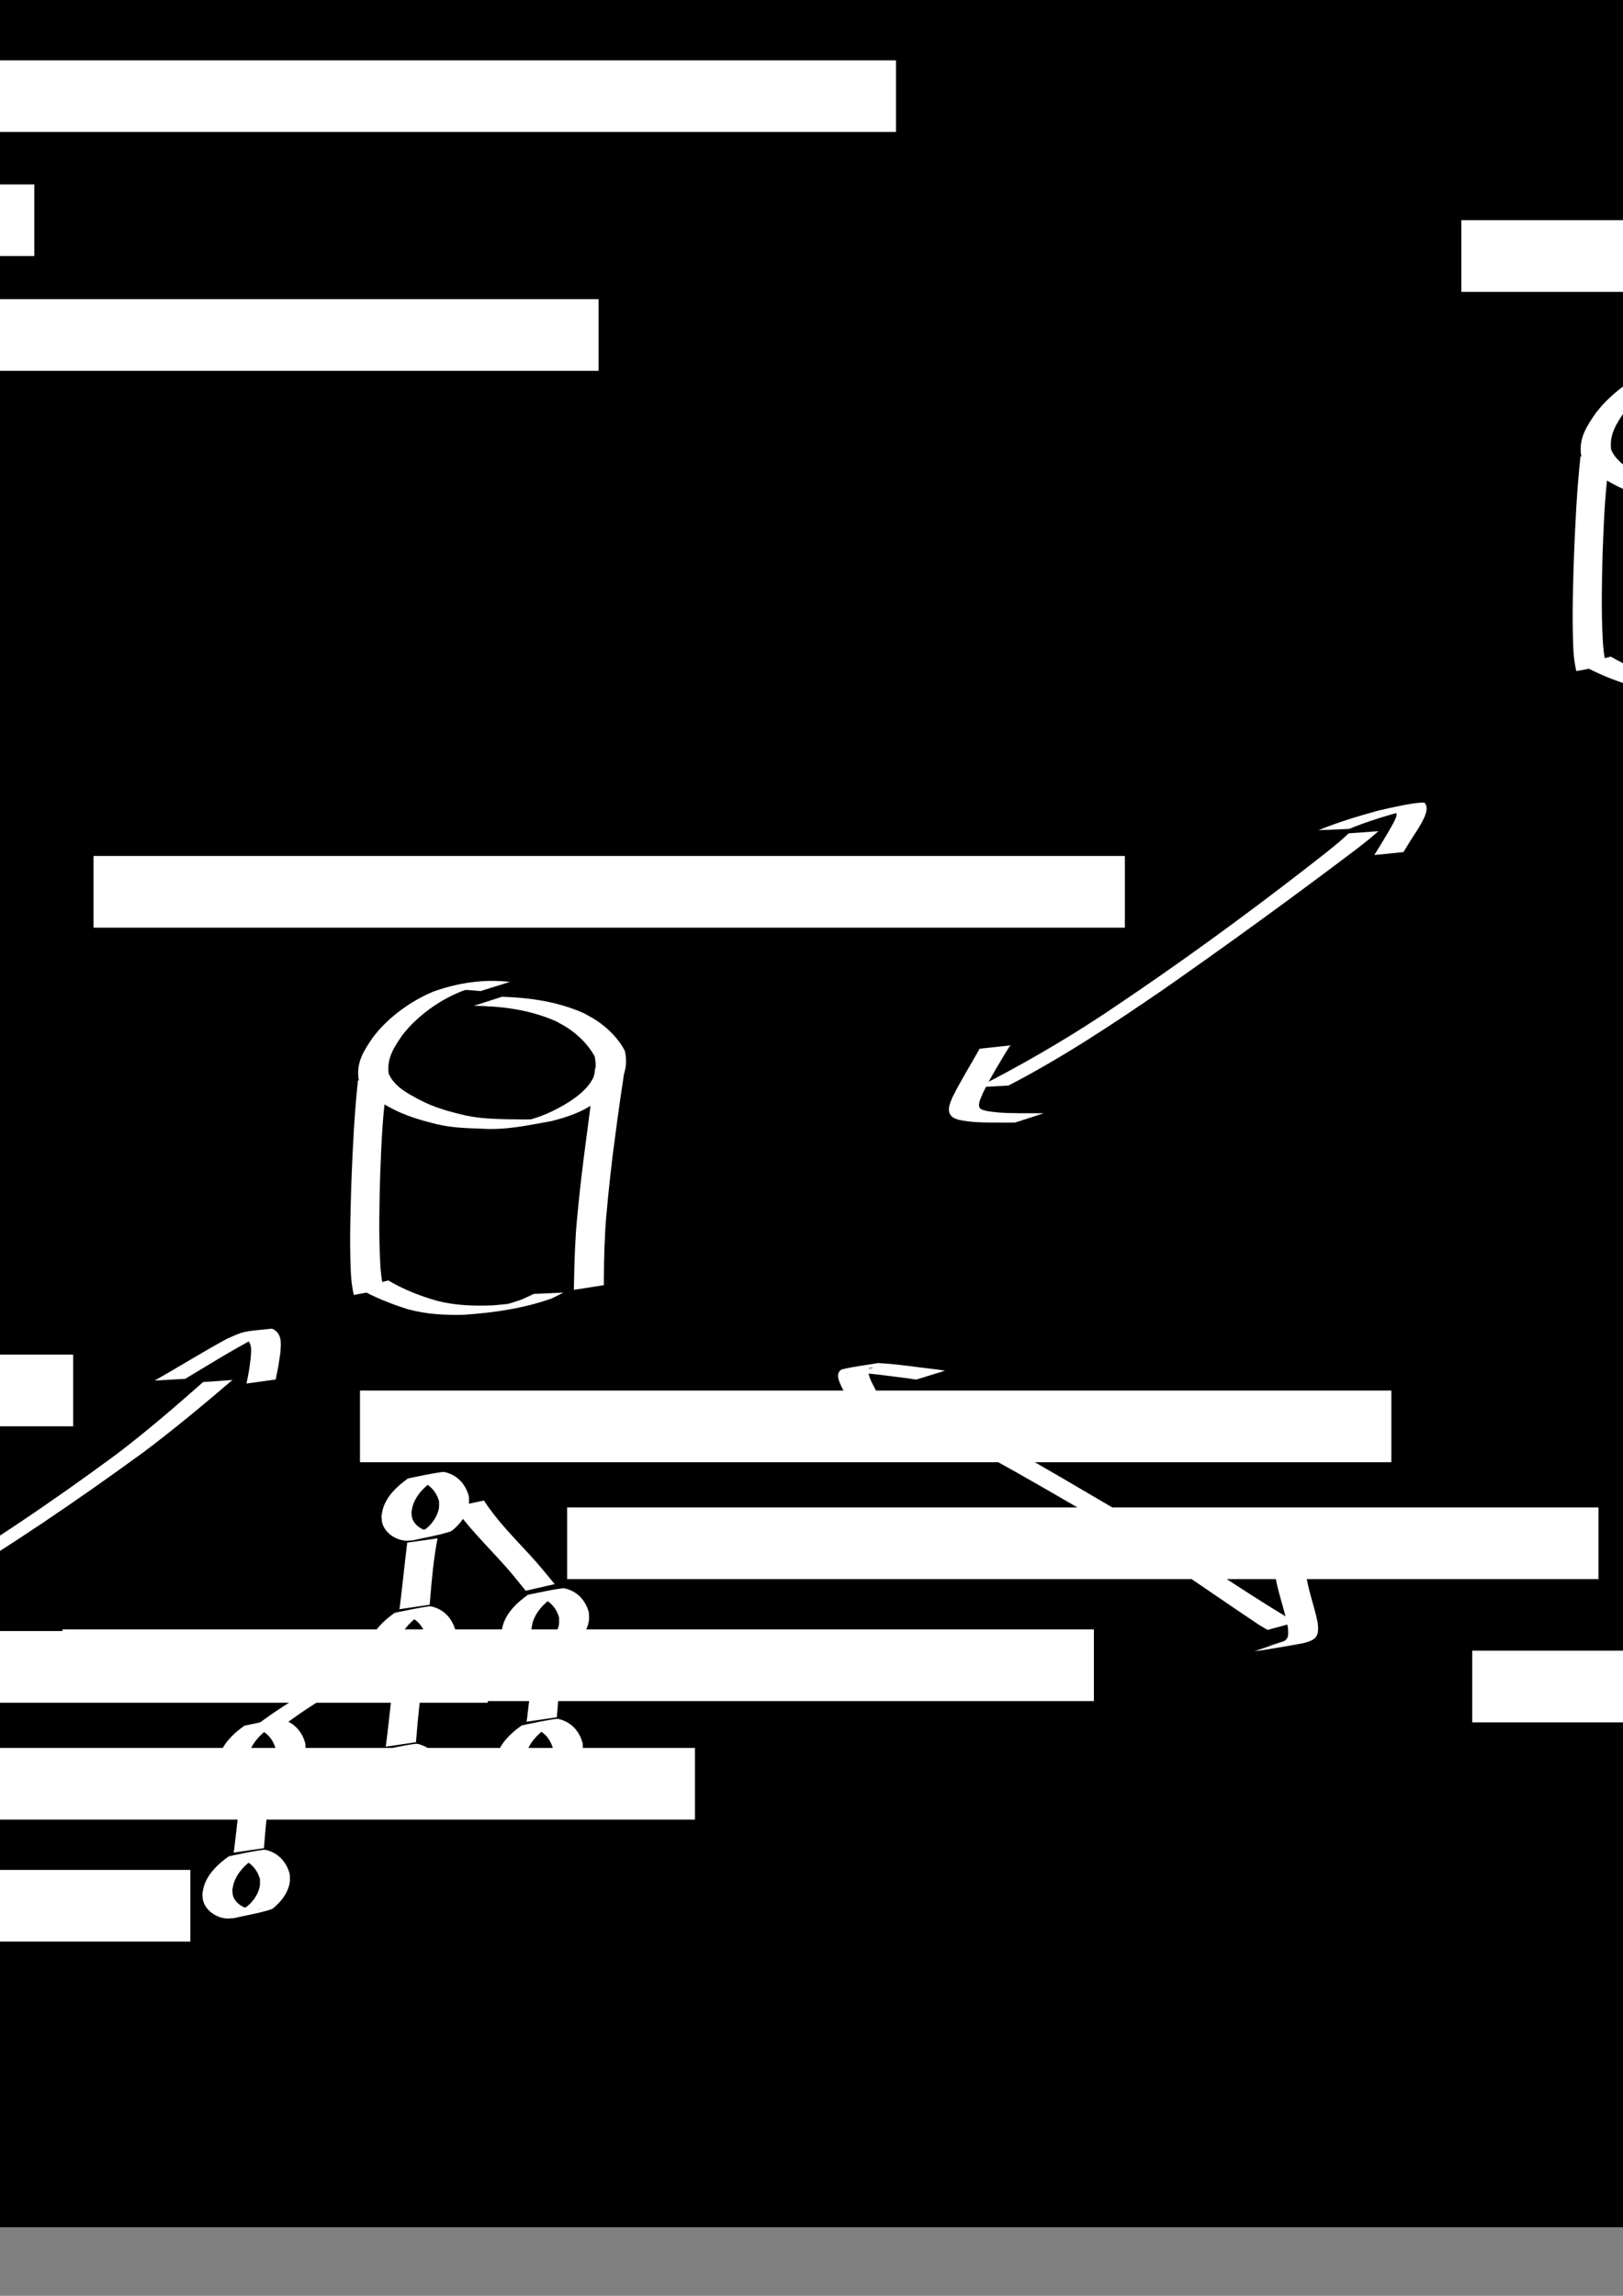 <?xml version="1.0" encoding="UTF-8" standalone="no"?>
<!-- Created with Inkscape (http://www.inkscape.org/) -->

<svg
   xmlns:dc="http://purl.org/dc/elements/1.1/"
   xmlns:cc="http://creativecommons.org/ns#"
   xmlns:rdf="http://www.w3.org/1999/02/22-rdf-syntax-ns#"
   xmlns:svg="http://www.w3.org/2000/svg"
   xmlns="http://www.w3.org/2000/svg"
   xmlns:sodipodi="http://sodipodi.sourceforge.net/DTD/sodipodi-0.dtd"
   xmlns:inkscape="http://www.inkscape.org/namespaces/inkscape"
   width="210mm"
   height="297mm"
   viewBox="0 0 744.094 1052.362"
   id="svg2"
   version="1.1"
   inkscape:version="0.91 r13725"
   sodipodi:docname="workflow_feature_branch_principle.svg">
  <rect x="0" y="0" width="744.094" height="1052.362" fill="#808080" stroke="none"/>
  <defs
     id="defs4">
    <inkscape:perspective
       sodipodi:type="inkscape:persp3d"
       inkscape:vp_x="0 : 526.1811 : 1"
       inkscape:vp_y="0 : 1000 : 0"
       inkscape:vp_z="744.09449 : 526.1811 : 1"
       inkscape:persp3d-origin="372.04724 : 350.7874 : 1"
       id="perspective4555" />
    <filter
       inkscape:label="Jigsaw Piece"
       inkscape:menu="Bevels"
       inkscape:menu-tooltip="Low, sharp bevel"
       style="color-interpolation-filters:sRGB;"
       id="filter4314">
      <feSpecularLighting
         in="SourceAlpha"
         surfaceScale="1"
         specularConstant="2"
         specularExponent="18.5"
         id="feSpecularLighting4316">
        <feDistantLight
           elevation="30"
           azimuth="225"
           id="feDistantLight4318" />
      </feSpecularLighting>
      <feComposite
         result="result0"
         operator="atop"
         in2="SourceGraphic"
         id="feComposite4320" />
      <feMorphology
         radius="2"
         result="result1"
         in="SourceAlpha"
         operator="dilate"
         id="feMorphology4322" />
      <feComposite
         in="result0"
         in2="result1"
         id="feComposite4324" />
    </filter>
  </defs>
  <sodipodi:namedview
     id="base"
     pagecolor="#ffffff"
     bordercolor="#666666"
     borderopacity="1.0"
     inkscape:pageopacity="0.0"
     inkscape:pageshadow="2"
     inkscape:zoom="0.7"
     inkscape:cx="146.27753"
     inkscape:cy="517.40303"
     inkscape:document-units="px"
     inkscape:current-layer="layer1"
     showgrid="false"
     inkscape:window-width="1920"
     inkscape:window-height="1138"
     inkscape:window-x="-8"
     inkscape:window-y="-8"
     inkscape:window-maximized="1" />
  <g
     inkscape:label="Calque 1"
     inkscape:groupmode="layer"
     id="layer1">
    <rect
       style="opacity:1;fill:#000000;fill-opacity:1;stroke:none;stroke-width:17.902;stroke-linejoin:round;stroke-miterlimit:4;stroke-dasharray:none;stroke-opacity:1"
       id="rect4571"
       width="1647.143"
       height="1051.429"
       x="-544.286"
       y="-30.495" />
    <flowRoot
       xml:space="preserve"
       id="flowRoot4368"
       style="font-style:normal;font-weight:normal;font-size:40px;line-height:125%;font-family:sans-serif;letter-spacing:0px;word-spacing:0px;fill:#ffffff;fill-opacity:1;stroke:none;stroke-width:1px;stroke-linecap:butt;stroke-linejoin:miter;stroke-opacity:1"
       transform="translate(154.286,157.143)"
       inkscape:export-xdpi="54.90102"
       inkscape:export-ydpi="54.90102"><flowRegion
         id="flowRegion4370"><rect
           id="rect4372"
           width="472.857"
           height="32.857"
           x="-111.429"
           y="235.219"
           style="fill:#ffffff;fill-opacity:1" /></flowRegion><flowPara
         id="flowPara4374"
         style="font-style:normal;font-variant:normal;font-weight:bold;font-stretch:normal;font-size:22.5px;font-family:Aharoni;-inkscape-font-specification:'Aharoni Bold';fill:#ffffff;fill-opacity:1">http://github.com/mycompany/myproject</flowPara></flowRoot>    <flowRoot
       xml:space="preserve"
       id="flowRoot4368-8"
       style="font-style:normal;font-weight:normal;font-size:40px;line-height:125%;font-family:sans-serif;letter-spacing:0px;word-spacing:0px;fill:#ffffff;fill-opacity:1;stroke:none;stroke-width:1px;stroke-linecap:butt;stroke-linejoin:miter;stroke-opacity:1"
       transform="translate(-345.709,-150.702)"
       inkscape:export-xdpi="54.90102"
       inkscape:export-ydpi="54.90102"><flowRegion
         id="flowRegion4370-4"><rect
           id="rect4372-2"
           width="472.857"
           height="32.857"
           x="-111.429"
           y="235.219"
           style="fill:#ffffff;fill-opacity:1" /></flowRegion><flowPara
         style="font-style:normal;font-variant:normal;font-weight:bold;font-stretch:normal;font-size:22.5px;font-family:Aharoni;-inkscape-font-specification:'Aharoni Bold';fill:#ffffff;fill-opacity:1"
         id="flowPara4400">/home/hugo/dev/myproject</flowPara></flowRoot>    <g
       id="g4284"
       transform="translate(510,47.143)">
      <path
         inkscape:connector-curvature="0"
         d="m -289.701,407.154 c -0.857,-0.08 -1.714,-0.168 -2.572,-0.24 -2.276,-0.19 -4.477,-0.396 -6.769,-0.248 -1.244,0.08 -4.935,0.71 -3.71,0.479 13.258,-2.506 11.714,-2.252 5.084,-0.172 -9.033,3.483 -17.3,8.988 -24.059,15.936 -1.236,1.27 -2.325,2.676 -3.487,4.014 -3.974,5.642 -7.579,10.973 -6.587,18.105 2.615,5.868 8.585,9.028 14.012,11.881 6.714,3.623 14.087,5.597 21.473,7.301 6.44,1.371 13.039,1.571 19.598,1.71 4.178,-0.051 8.379,0.291 12.545,-0.165 2.521,-0.276 16.899,-2.812 -6.897,1.253 7.77,-1.474 14.931,-4.691 21.607,-8.833 4.667,-3.01 9.104,-6.441 11.557,-11.523 1.188,-3.105 1.26,-6.35 0.542,-9.557 -2.924,-5.377 -7.572,-9.918 -12.688,-13.251 -1.684,-1.097 -3.5,-1.978 -5.25,-2.967 -12.187,-5.254 -24.264,-6.763 -37.381,-6.989 0,0 12.845,-4.137 12.845,-4.137 l 0,0 c 13.031,0.455 25.635,2.221 37.664,7.6 1.807,1.039 3.682,1.969 5.422,3.118 5.371,3.545 10.29,8.369 13.238,14.114 0.802,3.497 0.774,7.038 -0.407,10.465 -2.369,5.438 -6.835,9.159 -11.74,12.345 -2.197,1.427 -4.532,3.035 -6.886,4.209 -4.621,2.305 -9.646,3.914 -14.641,5.15 -11.928,2.113 -21.037,4.251 -32.772,3.436 -6.592,-0.185 -13.22,-0.474 -19.666,-1.994 -7.416,-1.828 -14.8,-3.939 -21.528,-7.657 -5.778,-3.152 -11.981,-6.676 -14.464,-13.131 -1.008,-7.839 2.455,-13.019 6.778,-19.305 1.175,-1.389 2.272,-2.849 3.526,-4.168 6.709,-7.056 14.941,-12.753 23.903,-16.513 11.251,-4.068 23.301,-5.877 35.179,-4.477 0,0 -13.468,4.212 -13.468,4.212 z"
         id="path4268"
         style="opacity:1;fill:#ffffff;fill-opacity:1;fill-rule:nonzero;stroke:none;stroke-width:5.381;stroke-linecap:butt;stroke-linejoin:miter;stroke-miterlimit:4;stroke-dasharray:none;stroke-dashoffset:0;stroke-opacity:1" />
      <path
         inkscape:connector-curvature="0"
         d="m -331.946,446.124 c -2.604,14.974 -3.18,30.216 -3.753,45.376 -0.383,13.301 -0.698,26.609 -10e-4,39.902 0.182,4.211 0.618,8.418 1.71,12.492 0,0 -13.799,2.533 -13.799,2.533 l 0,0 c -0.975,-4.202 -1.376,-8.504 -1.462,-12.817 -0.494,-13.36 -0.034,-26.72 0.396,-40.078 0.59,-15.175 1.338,-30.352 2.974,-45.457 0,0 13.935,-1.951 13.935,-1.951 z"
         id="path4274"
         style="opacity:1;fill:#ffffff;fill-opacity:1;fill-rule:nonzero;stroke:none;stroke-width:5.381;stroke-linecap:butt;stroke-linejoin:miter;stroke-miterlimit:4;stroke-dasharray:none;stroke-dashoffset:0;stroke-opacity:1" />
      <path
         inkscape:connector-curvature="0"
         d="m -223.211,440.347 c -1.648,10.801 -3.211,21.617 -4.632,32.45 -1.75,12.675 -3.131,25.402 -4.249,38.148 -0.755,9.261 -0.993,18.552 -1.049,27.84 9.6e-4,1.053 0.002,2.107 0.003,3.16 0,0 -13.759,2.168 -13.759,2.168 l 0,0 c 0.018,-1.059 0.036,-2.117 0.054,-3.176 0.192,-9.335 0.453,-18.673 1.269,-27.979 1.16,-12.769 2.63,-25.515 4.364,-38.219 1.363,-10.772 2.89,-21.523 4.079,-32.316 0,0 13.919,-2.075 13.919,-2.075 z"
         id="path4278"
         style="opacity:1;fill:#ffffff;fill-opacity:1;fill-rule:nonzero;stroke:none;stroke-width:5.381;stroke-linecap:butt;stroke-linejoin:miter;stroke-miterlimit:4;stroke-dasharray:none;stroke-dashoffset:0;stroke-opacity:1" />
      <path
         inkscape:connector-curvature="0"
         d="m -331.98,539.785 c 6.962,4.157 14.54,7.113 22.313,9.335 8.342,2.156 16.914,2.408 25.468,2.109 1.422,-0.13 2.844,-0.253 4.265,-0.391 1.426,-0.139 2.854,-0.265 4.277,-0.439 1.428,-0.175 5.685,-0.889 4.274,-0.607 -20.336,4.06 -7.012,1.154 -4.311,0.362 1.69,-0.496 3.342,-1.113 5.013,-1.67 1.796,-0.837 3.592,-1.673 5.389,-2.51 0,0 13.602,-0.614 13.602,-0.614 l 0,0 c -1.769,0.89 -3.539,1.78 -5.308,2.67 -12.953,4.602 -26.638,6.558 -40.317,7.503 -8.608,0.21 -17.235,-0.215 -25.584,-2.531 -7.882,-2.408 -15.514,-5.551 -22.73,-9.554 0,0 13.647,-3.663 13.647,-3.663 z"
         id="path4282"
         style="opacity:1;fill:#ffffff;fill-opacity:1;fill-rule:nonzero;stroke:none;stroke-width:5.381;stroke-linecap:butt;stroke-linejoin:miter;stroke-miterlimit:4;stroke-dasharray:none;stroke-dashoffset:0;stroke-opacity:1" />
    </g>
    <g
       id="g4284-1"
       transform="translate(-40.928,-264.665)">
      <path
         inkscape:connector-curvature="0"
         d="m -289.701,407.154 c -0.857,-0.08 -1.714,-0.168 -2.572,-0.24 -2.276,-0.19 -4.477,-0.396 -6.769,-0.248 -1.244,0.08 -4.935,0.71 -3.71,0.479 13.258,-2.506 11.714,-2.252 5.084,-0.172 -9.033,3.483 -17.3,8.988 -24.059,15.936 -1.236,1.27 -2.325,2.676 -3.487,4.014 -3.974,5.642 -7.579,10.973 -6.587,18.105 2.615,5.868 8.585,9.028 14.012,11.881 6.714,3.623 14.087,5.597 21.473,7.301 6.44,1.371 13.039,1.571 19.598,1.71 4.178,-0.051 8.379,0.291 12.545,-0.165 2.521,-0.276 16.899,-2.812 -6.897,1.253 7.77,-1.474 14.931,-4.691 21.607,-8.833 4.667,-3.01 9.104,-6.441 11.557,-11.523 1.188,-3.105 1.26,-6.35 0.542,-9.557 -2.924,-5.377 -7.572,-9.918 -12.688,-13.251 -1.684,-1.097 -3.5,-1.978 -5.25,-2.967 -12.187,-5.254 -24.264,-6.763 -37.381,-6.989 0,0 12.845,-4.137 12.845,-4.137 l 0,0 c 13.031,0.455 25.635,2.221 37.664,7.6 1.807,1.039 3.682,1.969 5.422,3.118 5.371,3.545 10.29,8.369 13.238,14.114 0.802,3.497 0.774,7.038 -0.407,10.465 -2.369,5.438 -6.835,9.159 -11.74,12.345 -2.197,1.427 -4.532,3.035 -6.886,4.209 -4.621,2.305 -9.646,3.914 -14.641,5.15 -11.928,2.113 -21.037,4.251 -32.772,3.436 -6.592,-0.185 -13.22,-0.474 -19.666,-1.994 -7.416,-1.828 -14.8,-3.939 -21.528,-7.657 -5.778,-3.152 -11.981,-6.676 -14.464,-13.131 -1.008,-7.839 2.455,-13.019 6.778,-19.305 1.175,-1.389 2.272,-2.849 3.526,-4.168 6.709,-7.056 14.941,-12.753 23.903,-16.513 11.251,-4.068 23.301,-5.877 35.179,-4.477 0,0 -13.468,4.212 -13.468,4.212 z"
         id="path4268-8"
         style="opacity:1;fill:#ffffff;fill-opacity:1;fill-rule:nonzero;stroke:none;stroke-width:5.381;stroke-linecap:butt;stroke-linejoin:miter;stroke-miterlimit:4;stroke-dasharray:none;stroke-dashoffset:0;stroke-opacity:1" />
      <path
         inkscape:connector-curvature="0"
         d="m -331.946,446.124 c -2.604,14.974 -3.18,30.216 -3.753,45.376 -0.383,13.301 -0.698,26.609 -10e-4,39.902 0.182,4.211 0.618,8.418 1.71,12.492 0,0 -13.799,2.533 -13.799,2.533 l 0,0 c -0.975,-4.202 -1.376,-8.504 -1.462,-12.817 -0.494,-13.36 -0.034,-26.72 0.396,-40.078 0.59,-15.175 1.338,-30.352 2.974,-45.457 0,0 13.935,-1.951 13.935,-1.951 z"
         id="path4274-9"
         style="opacity:1;fill:#ffffff;fill-opacity:1;fill-rule:nonzero;stroke:none;stroke-width:5.381;stroke-linecap:butt;stroke-linejoin:miter;stroke-miterlimit:4;stroke-dasharray:none;stroke-dashoffset:0;stroke-opacity:1" />
      <path
         inkscape:connector-curvature="0"
         d="m -223.211,440.347 c -1.648,10.801 -3.211,21.617 -4.632,32.45 -1.75,12.675 -3.131,25.402 -4.249,38.148 -0.755,9.261 -0.993,18.552 -1.049,27.84 9.6e-4,1.053 0.002,2.107 0.003,3.16 0,0 -13.759,2.168 -13.759,2.168 l 0,0 c 0.018,-1.059 0.036,-2.117 0.054,-3.176 0.192,-9.335 0.453,-18.673 1.269,-27.979 1.16,-12.769 2.63,-25.515 4.364,-38.219 1.363,-10.772 2.89,-21.523 4.079,-32.316 0,0 13.919,-2.075 13.919,-2.075 z"
         id="path4278-8"
         style="opacity:1;fill:#ffffff;fill-opacity:1;fill-rule:nonzero;stroke:none;stroke-width:5.381;stroke-linecap:butt;stroke-linejoin:miter;stroke-miterlimit:4;stroke-dasharray:none;stroke-dashoffset:0;stroke-opacity:1" />
      <path
         inkscape:connector-curvature="0"
         d="m -331.98,539.785 c 6.962,4.157 14.54,7.113 22.313,9.335 8.342,2.156 16.914,2.408 25.468,2.109 1.422,-0.13 2.844,-0.253 4.265,-0.391 1.426,-0.139 2.854,-0.265 4.277,-0.439 1.428,-0.175 5.685,-0.889 4.274,-0.607 -20.336,4.06 -7.012,1.154 -4.311,0.362 1.69,-0.496 3.342,-1.113 5.013,-1.67 1.796,-0.837 3.592,-1.673 5.389,-2.51 0,0 13.602,-0.614 13.602,-0.614 l 0,0 c -1.769,0.89 -3.539,1.78 -5.308,2.67 -12.953,4.602 -26.638,6.558 -40.317,7.503 -8.608,0.21 -17.235,-0.215 -25.584,-2.531 -7.882,-2.408 -15.514,-5.551 -22.73,-9.554 0,0 13.647,-3.663 13.647,-3.663 z"
         id="path4282-7"
         style="opacity:1;fill:#ffffff;fill-opacity:1;fill-rule:nonzero;stroke:none;stroke-width:5.381;stroke-linecap:butt;stroke-linejoin:miter;stroke-miterlimit:4;stroke-dasharray:none;stroke-dashoffset:0;stroke-opacity:1" />
    </g>
    <flowRoot
       xml:space="preserve"
       id="flowRoot4368-8-2"
       style="font-style:normal;font-weight:normal;font-size:40px;line-height:125%;font-family:sans-serif;letter-spacing:0px;word-spacing:0px;fill:#ffffff;fill-opacity:1;stroke:none;stroke-width:1px;stroke-linecap:butt;stroke-linejoin:miter;stroke-opacity:1"
       transform="translate(781.414,-134.282)"
       inkscape:export-xdpi="54.90102"
       inkscape:export-ydpi="54.90102"><flowRegion
         id="flowRegion4370-4-5"><rect
           id="rect4372-2-0"
           width="472.857"
           height="32.857"
           x="-111.429"
           y="235.219"
           style="fill:#ffffff;fill-opacity:1" /></flowRegion><flowPara
         style="font-style:normal;font-variant:normal;font-weight:bold;font-stretch:normal;font-size:22.5px;font-family:Aharoni;-inkscape-font-specification:'Aharoni Bold';fill:#ffffff;fill-opacity:1"
         id="flowPara4400-7">/home/julie/dev/myproject</flowPara></flowRoot>    <g
       id="g4284-1-9"
       transform="translate(1070.48,-238.817)">
      <path
         inkscape:connector-curvature="0"
         d="m -289.701,407.154 c -0.857,-0.08 -1.714,-0.168 -2.572,-0.24 -2.276,-0.19 -4.477,-0.396 -6.769,-0.248 -1.244,0.08 -4.935,0.71 -3.71,0.479 13.258,-2.506 11.714,-2.252 5.084,-0.172 -9.033,3.483 -17.3,8.988 -24.059,15.936 -1.236,1.27 -2.325,2.676 -3.487,4.014 -3.974,5.642 -7.579,10.973 -6.587,18.105 2.615,5.868 8.585,9.028 14.012,11.881 6.714,3.623 14.087,5.597 21.473,7.301 6.44,1.371 13.039,1.571 19.598,1.71 4.178,-0.051 8.379,0.291 12.545,-0.165 2.521,-0.276 16.899,-2.812 -6.897,1.253 7.77,-1.474 14.931,-4.691 21.607,-8.833 4.667,-3.01 9.104,-6.441 11.557,-11.523 1.188,-3.105 1.26,-6.35 0.542,-9.557 -2.924,-5.377 -7.572,-9.918 -12.688,-13.251 -1.684,-1.097 -3.5,-1.978 -5.25,-2.967 -12.187,-5.254 -24.264,-6.763 -37.381,-6.989 0,0 12.845,-4.137 12.845,-4.137 l 0,0 c 13.031,0.455 25.635,2.221 37.664,7.6 1.807,1.039 3.682,1.969 5.422,3.118 5.371,3.545 10.29,8.369 13.238,14.114 0.802,3.497 0.774,7.038 -0.407,10.465 -2.369,5.438 -6.835,9.159 -11.74,12.345 -2.197,1.427 -4.532,3.035 -6.886,4.209 -4.621,2.305 -9.646,3.914 -14.641,5.15 -11.928,2.113 -21.037,4.251 -32.772,3.436 -6.592,-0.185 -13.22,-0.474 -19.666,-1.994 -7.416,-1.828 -14.8,-3.939 -21.528,-7.657 -5.778,-3.152 -11.981,-6.676 -14.464,-13.131 -1.008,-7.839 2.455,-13.019 6.778,-19.305 1.175,-1.389 2.272,-2.849 3.526,-4.168 6.709,-7.056 14.941,-12.753 23.903,-16.513 11.251,-4.068 23.301,-5.877 35.179,-4.477 0,0 -13.468,4.212 -13.468,4.212 z"
         id="path4268-8-5"
         style="opacity:1;fill:#ffffff;fill-opacity:1;fill-rule:nonzero;stroke:none;stroke-width:5.381;stroke-linecap:butt;stroke-linejoin:miter;stroke-miterlimit:4;stroke-dasharray:none;stroke-dashoffset:0;stroke-opacity:1" />
      <path
         inkscape:connector-curvature="0"
         d="m -331.946,446.124 c -2.604,14.974 -3.18,30.216 -3.753,45.376 -0.383,13.301 -0.698,26.609 -10e-4,39.902 0.182,4.211 0.618,8.418 1.71,12.492 0,0 -13.799,2.533 -13.799,2.533 l 0,0 c -0.975,-4.202 -1.376,-8.504 -1.462,-12.817 -0.494,-13.36 -0.034,-26.72 0.396,-40.078 0.59,-15.175 1.338,-30.352 2.974,-45.457 0,0 13.935,-1.951 13.935,-1.951 z"
         id="path4274-9-9"
         style="opacity:1;fill:#ffffff;fill-opacity:1;fill-rule:nonzero;stroke:none;stroke-width:5.381;stroke-linecap:butt;stroke-linejoin:miter;stroke-miterlimit:4;stroke-dasharray:none;stroke-dashoffset:0;stroke-opacity:1" />
      <path
         inkscape:connector-curvature="0"
         d="m -223.211,440.347 c -1.648,10.801 -3.211,21.617 -4.632,32.45 -1.75,12.675 -3.131,25.402 -4.249,38.148 -0.755,9.261 -0.993,18.552 -1.049,27.84 9.6e-4,1.053 0.002,2.107 0.003,3.16 0,0 -13.759,2.168 -13.759,2.168 l 0,0 c 0.018,-1.059 0.036,-2.117 0.054,-3.176 0.192,-9.335 0.453,-18.673 1.269,-27.979 1.16,-12.769 2.63,-25.515 4.364,-38.219 1.363,-10.772 2.89,-21.523 4.079,-32.316 0,0 13.919,-2.075 13.919,-2.075 z"
         id="path4278-8-9"
         style="opacity:1;fill:#ffffff;fill-opacity:1;fill-rule:nonzero;stroke:none;stroke-width:5.381;stroke-linecap:butt;stroke-linejoin:miter;stroke-miterlimit:4;stroke-dasharray:none;stroke-dashoffset:0;stroke-opacity:1" />
      <path
         inkscape:connector-curvature="0"
         d="m -331.98,539.785 c 6.962,4.157 14.54,7.113 22.313,9.335 8.342,2.156 16.914,2.408 25.468,2.109 1.422,-0.13 2.844,-0.253 4.265,-0.391 1.426,-0.139 2.854,-0.265 4.277,-0.439 1.428,-0.175 5.685,-0.889 4.274,-0.607 -20.336,4.06 -7.012,1.154 -4.311,0.362 1.69,-0.496 3.342,-1.113 5.013,-1.67 1.796,-0.837 3.592,-1.673 5.389,-2.51 0,0 13.602,-0.614 13.602,-0.614 l 0,0 c -1.769,0.89 -3.539,1.78 -5.308,2.67 -12.953,4.602 -26.638,6.558 -40.317,7.503 -8.608,0.21 -17.235,-0.215 -25.584,-2.531 -7.882,-2.408 -15.514,-5.551 -22.73,-9.554 0,0 13.647,-3.663 13.647,-3.663 z"
         id="path4282-7-0"
         style="opacity:1;fill:#ffffff;fill-opacity:1;fill-rule:nonzero;stroke:none;stroke-width:5.381;stroke-linecap:butt;stroke-linejoin:miter;stroke-miterlimit:4;stroke-dasharray:none;stroke-dashoffset:0;stroke-opacity:1" />
    </g>
    <flowRoot
       xml:space="preserve"
       id="flowRoot4368-8-2-6"
       style="font-style:normal;font-weight:normal;font-size:40px;line-height:125%;font-family:sans-serif;letter-spacing:0px;word-spacing:0px;fill:#ffffff;fill-opacity:1;stroke:none;stroke-width:1px;stroke-linecap:butt;stroke-linejoin:miter;stroke-opacity:1"
       transform="translate(786.402,521.432)"
       inkscape:export-xdpi="54.90102"
       inkscape:export-ydpi="54.90102"><flowRegion
         id="flowRegion4370-4-5-0"><rect
           id="rect4372-2-0-6"
           width="472.857"
           height="32.857"
           x="-111.429"
           y="235.219"
           style="fill:#ffffff;fill-opacity:1" /></flowRegion><flowPara
         style="font-style:normal;font-variant:normal;font-weight:bold;font-stretch:normal;font-size:22.5px;font-family:Aharoni;-inkscape-font-specification:'Aharoni Bold';fill:#ffffff;fill-opacity:1"
         id="flowPara4400-7-0">/home/nathan/dev/myproject</flowPara></flowRoot>    <g
       id="g4284-1-9-3"
       transform="translate(1111.182,412.611)">
      <path
         inkscape:connector-curvature="0"
         d="m -289.701,407.154 c -0.857,-0.08 -1.714,-0.168 -2.572,-0.24 -2.276,-0.19 -4.477,-0.396 -6.769,-0.248 -1.244,0.08 -4.935,0.71 -3.71,0.479 13.258,-2.506 11.714,-2.252 5.084,-0.172 -9.033,3.483 -17.3,8.988 -24.059,15.936 -1.236,1.27 -2.325,2.676 -3.487,4.014 -3.974,5.642 -7.579,10.973 -6.587,18.105 2.615,5.868 8.585,9.028 14.012,11.881 6.714,3.623 14.087,5.597 21.473,7.301 6.44,1.371 13.039,1.571 19.598,1.71 4.178,-0.051 8.379,0.291 12.545,-0.165 2.521,-0.276 16.899,-2.812 -6.897,1.253 7.77,-1.474 14.931,-4.691 21.607,-8.833 4.667,-3.01 9.104,-6.441 11.557,-11.523 1.188,-3.105 1.26,-6.35 0.542,-9.557 -2.924,-5.377 -7.572,-9.918 -12.688,-13.251 -1.684,-1.097 -3.5,-1.978 -5.25,-2.967 -12.187,-5.254 -24.264,-6.763 -37.381,-6.989 0,0 12.845,-4.137 12.845,-4.137 l 0,0 c 13.031,0.455 25.635,2.221 37.664,7.6 1.807,1.039 3.682,1.969 5.422,3.118 5.371,3.545 10.29,8.369 13.238,14.114 0.802,3.497 0.774,7.038 -0.407,10.465 -2.369,5.438 -6.835,9.159 -11.74,12.345 -2.197,1.427 -4.532,3.035 -6.886,4.209 -4.621,2.305 -9.646,3.914 -14.641,5.15 -11.928,2.113 -21.037,4.251 -32.772,3.436 -6.592,-0.185 -13.22,-0.474 -19.666,-1.994 -7.416,-1.828 -14.8,-3.939 -21.528,-7.657 -5.778,-3.152 -11.981,-6.676 -14.464,-13.131 -1.008,-7.839 2.455,-13.019 6.778,-19.305 1.175,-1.389 2.272,-2.849 3.526,-4.168 6.709,-7.056 14.941,-12.753 23.903,-16.513 11.251,-4.068 23.301,-5.877 35.179,-4.477 0,0 -13.468,4.212 -13.468,4.212 z"
         id="path4268-8-5-0"
         style="opacity:1;fill:#ffffff;fill-opacity:1;fill-rule:nonzero;stroke:none;stroke-width:5.381;stroke-linecap:butt;stroke-linejoin:miter;stroke-miterlimit:4;stroke-dasharray:none;stroke-dashoffset:0;stroke-opacity:1" />
      <path
         inkscape:connector-curvature="0"
         d="m -331.946,446.124 c -2.604,14.974 -3.18,30.216 -3.753,45.376 -0.383,13.301 -0.698,26.609 -10e-4,39.902 0.182,4.211 0.618,8.418 1.71,12.492 0,0 -13.799,2.533 -13.799,2.533 l 0,0 c -0.975,-4.202 -1.376,-8.504 -1.462,-12.817 -0.494,-13.36 -0.034,-26.72 0.396,-40.078 0.59,-15.175 1.338,-30.352 2.974,-45.457 0,0 13.935,-1.951 13.935,-1.951 z"
         id="path4274-9-9-5"
         style="opacity:1;fill:#ffffff;fill-opacity:1;fill-rule:nonzero;stroke:none;stroke-width:5.381;stroke-linecap:butt;stroke-linejoin:miter;stroke-miterlimit:4;stroke-dasharray:none;stroke-dashoffset:0;stroke-opacity:1" />
      <path
         inkscape:connector-curvature="0"
         d="m -223.211,440.347 c -1.648,10.801 -3.211,21.617 -4.632,32.45 -1.75,12.675 -3.131,25.402 -4.249,38.148 -0.755,9.261 -0.993,18.552 -1.049,27.84 9.6e-4,1.053 0.002,2.107 0.003,3.16 0,0 -13.759,2.168 -13.759,2.168 l 0,0 c 0.018,-1.059 0.036,-2.117 0.054,-3.176 0.192,-9.335 0.453,-18.673 1.269,-27.979 1.16,-12.769 2.63,-25.515 4.364,-38.219 1.363,-10.772 2.89,-21.523 4.079,-32.316 0,0 13.919,-2.075 13.919,-2.075 z"
         id="path4278-8-9-5"
         style="opacity:1;fill:#ffffff;fill-opacity:1;fill-rule:nonzero;stroke:none;stroke-width:5.381;stroke-linecap:butt;stroke-linejoin:miter;stroke-miterlimit:4;stroke-dasharray:none;stroke-dashoffset:0;stroke-opacity:1" />
      <path
         inkscape:connector-curvature="0"
         d="m -331.98,539.785 c 6.962,4.157 14.54,7.113 22.313,9.335 8.342,2.156 16.914,2.408 25.468,2.109 1.422,-0.13 2.844,-0.253 4.265,-0.391 1.426,-0.139 2.854,-0.265 4.277,-0.439 1.428,-0.175 5.685,-0.889 4.274,-0.607 -20.336,4.06 -7.012,1.154 -4.311,0.362 1.69,-0.496 3.342,-1.113 5.013,-1.67 1.796,-0.837 3.592,-1.673 5.389,-2.51 0,0 13.602,-0.614 13.602,-0.614 l 0,0 c -1.769,0.89 -3.539,1.78 -5.308,2.67 -12.953,4.602 -26.638,6.558 -40.317,7.503 -8.608,0.21 -17.235,-0.215 -25.584,-2.531 -7.882,-2.408 -15.514,-5.551 -22.73,-9.554 0,0 13.647,-3.663 13.647,-3.663 z"
         id="path4282-7-0-9"
         style="opacity:1;fill:#ffffff;fill-opacity:1;fill-rule:nonzero;stroke:none;stroke-width:5.381;stroke-linecap:butt;stroke-linejoin:miter;stroke-miterlimit:4;stroke-dasharray:none;stroke-dashoffset:0;stroke-opacity:1" />
    </g>
    <flowRoot
       xml:space="preserve"
       id="flowRoot4368-8-2-9"
       style="font-style:normal;font-weight:normal;font-size:40px;line-height:125%;font-family:sans-serif;letter-spacing:0px;word-spacing:0px;fill:#ffffff;fill-opacity:1;stroke:none;stroke-width:1px;stroke-linecap:butt;stroke-linejoin:miter;stroke-opacity:1"
       transform="translate(-327.884,385.718)"
       inkscape:export-xdpi="54.90102"
       inkscape:export-ydpi="54.90102"><flowRegion
         id="flowRegion4370-4-5-9"><rect
           id="rect4372-2-0-5"
           width="472.857"
           height="32.857"
           x="-111.429"
           y="235.219"
           style="fill:#ffffff;fill-opacity:1" /></flowRegion><flowPara
         style="font-style:normal;font-variant:normal;font-weight:bold;font-stretch:normal;font-size:22.5px;font-family:Aharoni;-inkscape-font-specification:'Aharoni Bold';fill:#ffffff;fill-opacity:1"
         id="flowPara4400-7-9">/home/zoe/dev/myproject</flowPara></flowRoot>    <g
       id="g4284-1-9-6"
       transform="translate(-38.818,281.183)">
      <path
         inkscape:connector-curvature="0"
         d="m -289.701,407.154 c -0.857,-0.08 -1.714,-0.168 -2.572,-0.24 -2.276,-0.19 -4.477,-0.396 -6.769,-0.248 -1.244,0.08 -4.935,0.71 -3.71,0.479 13.258,-2.506 11.714,-2.252 5.084,-0.172 -9.033,3.483 -17.3,8.988 -24.059,15.936 -1.236,1.27 -2.325,2.676 -3.487,4.014 -3.974,5.642 -7.579,10.973 -6.587,18.105 2.615,5.868 8.585,9.028 14.012,11.881 6.714,3.623 14.087,5.597 21.473,7.301 6.44,1.371 13.039,1.571 19.598,1.71 4.178,-0.051 8.379,0.291 12.545,-0.165 2.521,-0.276 16.899,-2.812 -6.897,1.253 7.77,-1.474 14.931,-4.691 21.607,-8.833 4.667,-3.01 9.104,-6.441 11.557,-11.523 1.188,-3.105 1.26,-6.35 0.542,-9.557 -2.924,-5.377 -7.572,-9.918 -12.688,-13.251 -1.684,-1.097 -3.5,-1.978 -5.25,-2.967 -12.187,-5.254 -24.264,-6.763 -37.381,-6.989 0,0 12.845,-4.137 12.845,-4.137 l 0,0 c 13.031,0.455 25.635,2.221 37.664,7.6 1.807,1.039 3.682,1.969 5.422,3.118 5.371,3.545 10.29,8.369 13.238,14.114 0.802,3.497 0.774,7.038 -0.407,10.465 -2.369,5.438 -6.835,9.159 -11.74,12.345 -2.197,1.427 -4.532,3.035 -6.886,4.209 -4.621,2.305 -9.646,3.914 -14.641,5.15 -11.928,2.113 -21.037,4.251 -32.772,3.436 -6.592,-0.185 -13.22,-0.474 -19.666,-1.994 -7.416,-1.828 -14.8,-3.939 -21.528,-7.657 -5.778,-3.152 -11.981,-6.676 -14.464,-13.131 -1.008,-7.839 2.455,-13.019 6.778,-19.305 1.175,-1.389 2.272,-2.849 3.526,-4.168 6.709,-7.056 14.941,-12.753 23.903,-16.513 11.251,-4.068 23.301,-5.877 35.179,-4.477 0,0 -13.468,4.212 -13.468,4.212 z"
         id="path4268-8-5-2"
         style="opacity:1;fill:#ffffff;fill-opacity:1;fill-rule:nonzero;stroke:none;stroke-width:5.381;stroke-linecap:butt;stroke-linejoin:miter;stroke-miterlimit:4;stroke-dasharray:none;stroke-dashoffset:0;stroke-opacity:1" />
      <path
         inkscape:connector-curvature="0"
         d="m -331.946,446.124 c -2.604,14.974 -3.18,30.216 -3.753,45.376 -0.383,13.301 -0.698,26.609 -10e-4,39.902 0.182,4.211 0.618,8.418 1.71,12.492 0,0 -13.799,2.533 -13.799,2.533 l 0,0 c -0.975,-4.202 -1.376,-8.504 -1.462,-12.817 -0.494,-13.36 -0.034,-26.72 0.396,-40.078 0.59,-15.175 1.338,-30.352 2.974,-45.457 0,0 13.935,-1.951 13.935,-1.951 z"
         id="path4274-9-9-0"
         style="opacity:1;fill:#ffffff;fill-opacity:1;fill-rule:nonzero;stroke:none;stroke-width:5.381;stroke-linecap:butt;stroke-linejoin:miter;stroke-miterlimit:4;stroke-dasharray:none;stroke-dashoffset:0;stroke-opacity:1" />
      <path
         inkscape:connector-curvature="0"
         d="m -223.211,440.347 c -1.648,10.801 -3.211,21.617 -4.632,32.45 -1.75,12.675 -3.131,25.402 -4.249,38.148 -0.755,9.261 -0.993,18.552 -1.049,27.84 9.6e-4,1.053 0.002,2.107 0.003,3.16 0,0 -13.759,2.168 -13.759,2.168 l 0,0 c 0.018,-1.059 0.036,-2.117 0.054,-3.176 0.192,-9.335 0.453,-18.673 1.269,-27.979 1.16,-12.769 2.63,-25.515 4.364,-38.219 1.363,-10.772 2.89,-21.523 4.079,-32.316 0,0 13.919,-2.075 13.919,-2.075 z"
         id="path4278-8-9-0"
         style="opacity:1;fill:#ffffff;fill-opacity:1;fill-rule:nonzero;stroke:none;stroke-width:5.381;stroke-linecap:butt;stroke-linejoin:miter;stroke-miterlimit:4;stroke-dasharray:none;stroke-dashoffset:0;stroke-opacity:1" />
      <path
         inkscape:connector-curvature="0"
         d="m -331.98,539.785 c 6.962,4.157 14.54,7.113 22.313,9.335 8.342,2.156 16.914,2.408 25.468,2.109 1.422,-0.13 2.844,-0.253 4.265,-0.391 1.426,-0.139 2.854,-0.265 4.277,-0.439 1.428,-0.175 5.685,-0.889 4.274,-0.607 -20.336,4.06 -7.012,1.154 -4.311,0.362 1.69,-0.496 3.342,-1.113 5.013,-1.67 1.796,-0.837 3.592,-1.673 5.389,-2.51 0,0 13.602,-0.614 13.602,-0.614 l 0,0 c -1.769,0.89 -3.539,1.78 -5.308,2.67 -12.953,4.602 -26.638,6.558 -40.317,7.503 -8.608,0.21 -17.235,-0.215 -25.584,-2.531 -7.882,-2.408 -15.514,-5.551 -22.73,-9.554 0,0 13.647,-3.663 13.647,-3.663 z"
         id="path4282-7-0-4"
         style="opacity:1;fill:#ffffff;fill-opacity:1;fill-rule:nonzero;stroke:none;stroke-width:5.381;stroke-linecap:butt;stroke-linejoin:miter;stroke-miterlimit:4;stroke-dasharray:none;stroke-dashoffset:0;stroke-opacity:1" />
    </g>
    <path
       style="opacity:1;fill:#ffffff;fill-opacity:1;stroke:none;stroke-width:17.902;stroke-linejoin:round;stroke-miterlimit:4;stroke-dasharray:none;stroke-opacity:1"
       id="path4287"
       d="m -84.415,754.802 c 14.541,-8.959 29.483,-17.256 44.212,-25.904 32.428,-19.076 63.597,-40.13 93.853,-62.464 13.634,-10.386 26.636,-21.579 39.478,-32.921 0,0 13.459,-0.964 13.459,-0.964 l 0,0 c -13.323,11.366 -26.786,22.595 -40.792,33.115 -30.317,22.108 -61.362,43.19 -93.51,62.565 -14.223,8.537 -28.621,16.799 -42.62,25.699 0,0 -14.079,0.874 -14.079,0.874 z"
       inkscape:connector-curvature="0" />
    <path
       style="opacity:1;fill:#ffffff;fill-opacity:1;stroke:none;stroke-width:17.902;stroke-linejoin:round;stroke-miterlimit:4;stroke-dasharray:none;stroke-opacity:1"
       id="path4299"
       d="m 448.47,498.343 c 18.874,-9.629 37.261,-20.183 55.005,-31.77 6.14,-4.009 12.164,-8.192 18.247,-12.288 29.783,-20.369 58.791,-41.844 87.142,-64.156 7.072,-5.848 3.934,-3.106 9.49,-8.14 0,0 13.625,-0.985 13.625,-0.985 l 0,0 c -5.986,5.131 -2.623,2.345 -10.155,8.273 -29.088,22 -58.6,43.435 -88.502,64.315 -22.958,15.76 -46.195,31.163 -70.951,43.999 0,0 -13.901,0.752 -13.901,0.752 z"
       inkscape:connector-curvature="0" />
    <path
       style="opacity:1;fill:#ffffff;fill-opacity:1;stroke:none;stroke-width:17.902;stroke-linejoin:round;stroke-miterlimit:4;stroke-dasharray:none;stroke-opacity:1"
       id="path4307"
       d="m 421.817,641.516 c 29.527,15.036 58.114,31.828 86.671,48.609 6.665,3.99 13.365,7.924 19.996,11.971 20.831,12.716 40.828,26.75 61.735,39.329 1.385,0.706 2.769,1.413 4.154,2.119 0,0 -13.254,3.581 -13.254,3.581 l 0,0 c -1.285,-0.762 -2.569,-1.524 -3.854,-2.286 -26.368,-17.585 -52.046,-36.261 -79.744,-51.783 -29.155,-16.947 -58.373,-33.984 -89.182,-47.798 0,0 13.477,-3.743 13.477,-3.743 z"
       inkscape:connector-curvature="0" />
    <path
       style="opacity:1;fill:#ffffff;fill-opacity:1;stroke:none;stroke-width:17.902;stroke-linejoin:round;stroke-miterlimit:4;stroke-dasharray:none;stroke-opacity:1"
       id="path4315"
       d="m -35.229,401.571 c 5.67,7.938 13.586,13.754 20.327,20.673 0.379,0.725 0.958,1.377 1.137,2.176 1.031,4.602 -8.221,5.931 -10.722,6.66 -2.183,0.636 -4.363,1.285 -6.545,1.927 -8.739,2.74 -4.493,1.238 -12.747,4.477 0,0 -13.474,0.512 -13.474,0.512 l 0,0 c 8.281,-3.364 4.03,-1.823 12.764,-4.597 4.96,-1.508 10.13,-2.69 15.023,-4.409 0.52,-0.183 2.137,-0.692 1.98,-1.728 -0.101,-0.666 -0.595,-1.208 -0.892,-1.812 -6.672,-7.097 -14.46,-13.129 -20.515,-20.823 0,0 13.665,-3.055 13.665,-3.055 z"
       inkscape:connector-curvature="0" />
    <path
       style="opacity:1;fill:#ffffff;fill-opacity:1;stroke:none;stroke-width:17.902;stroke-linejoin:round;stroke-miterlimit:4;stroke-dasharray:none;stroke-opacity:1"
       id="path4317"
       d="m -237.823,316.885 c 1.762,3.244 3.539,6.482 5.179,9.79 0.291,0.588 0.545,1.193 0.835,1.781 0.043,0.087 0.259,0.232 0.162,0.242 -4.851,0.468 -9.717,0.766 -14.576,1.149 -0.763,-3.261 -3.458,-7.331 -2.098,-10.809 0.87,-2.224 2.48,-2.811 4.348,-4.028 1.437,-0.511 2.847,-1.106 4.31,-1.534 2.97,-0.87 6.971,-1.603 10.024,-2.125 8.685,-1.483 16.646,-2.973 25.226,-3.726 2.758,-0.243 5.527,-0.278 8.294,-0.326 0,0 -13.264,4.341 -13.264,4.341 l 0,0 c -2.732,0.071 -5.465,0.146 -8.188,0.391 -2.403,0.222 -9.54,1.35 -7.199,0.765 2.897,-0.725 5.882,-1.048 8.799,-1.685 1.646,-0.36 -3.328,0.53 -4.982,0.851 -1.666,0.323 -3.33,0.661 -4.974,1.079 -1.402,0.356 -2.771,0.829 -4.157,1.243 -0.88,0.44 -3.72,1.615 -4.382,2.738 -1.53,2.594 1.248,7.585 2.052,10.059 -4.423,1.395 -8.842,2.802 -13.268,4.185 -0.593,0.185 -0.278,-1.22 -0.532,-1.787 -1.503,-3.359 -3.404,-6.531 -5.342,-9.65 0,0 13.731,-2.943 13.731,-2.943 z"
       inkscape:connector-curvature="0" />
    <path
       style="opacity:1;fill:#ffffff;fill-opacity:1;stroke:none;stroke-width:17.902;stroke-linejoin:round;stroke-miterlimit:4;stroke-dasharray:none;stroke-opacity:1"
       id="path4319"
       d="m 70.962,632.809 c 11.081,-6.307 21.912,-13.057 33.116,-19.148 7.882,-3.444 6.655,-3.266 20.253,-4.578 0.823,-0.079 1.602,0.554 2.224,1.099 2.916,2.556 2.154,6.753 1.961,10.06 -1.205,8.004 -0.505,3.973 -2.113,12.092 0,0 -13.398,1.856 -13.398,1.856 l 0,0 c 1.565,-7.986 0.923,-4.031 1.949,-11.863 0.077,-2.435 0.593,-4.641 -0.564,-6.878 -0.296,-0.572 -0.755,-1.095 -1.311,-1.419 -0.573,-0.334 -2.568,-0.278 -1.933,-0.469 25.909,-7.788 8.275,-1.244 6.511,-0.563 -11.207,5.828 -21.923,12.547 -32.747,19.042 0,0 -13.947,0.77 -13.947,0.77 z"
       inkscape:connector-curvature="0" />
    <path
       style="opacity:1;fill:#ffffff;fill-opacity:1;stroke:none;stroke-width:17.902;stroke-linejoin:round;stroke-miterlimit:4;stroke-dasharray:none;stroke-opacity:1"
       id="path4321"
       d="m -73.483,736.892 c -4.273,7.675 -8.273,15.484 -11.614,23.61 -0.466,1.702 -2.742,6.868 -1.14,8.668 0.256,0.288 2.542,1.035 2.598,1.055 6.05,1.236 12.185,1.203 18.307,0.734 0,0 -13.058,4.339 -13.058,4.339 l 0,0 c -6.283,0.353 -12.677,0.4 -18.796,-1.29 -0.575,-0.302 -1.206,-0.516 -1.724,-0.907 -3.44,-2.598 -0.837,-7.883 0.155,-10.984 3.384,-8.059 7.407,-15.8 11.213,-23.662 0,0 14.059,-1.563 14.059,-1.563 z"
       inkscape:connector-curvature="0" />
    <path
       style="opacity:1;fill:#ffffff;fill-opacity:1;stroke:none;stroke-width:17.902;stroke-linejoin:round;stroke-miterlimit:4;stroke-dasharray:none;stroke-opacity:1"
       id="path4323"
       d="m 604.504,380.544 c 8.935,-3.674 18.204,-6.428 27.502,-9.008 6.459,-1.466 14.973,-3.481 20.594,-3.685 0.849,-0.031 1.302,1.272 1.423,2.113 0.581,4.004 -4.99,11.528 -6.851,14.552 -1.249,2.021 -2.498,4.042 -3.746,6.063 0,0 -13.349,1.363 -13.349,1.363 l 0,0 c 1.243,-2.016 2.486,-4.032 3.729,-6.049 1.331,-2.245 4.661,-7.637 5.855,-10.371 0.335,-0.768 0.717,-1.592 0.656,-2.428 -0.029,-0.393 -1.268,-0.669 -0.889,-0.78 3.39,-0.987 6.931,-1.356 10.404,-1.991 1.391,-0.255 -2.772,0.565 -4.158,0.848 -9.175,2.463 -18.318,5.126 -27.1,8.783 0,0 -14.068,0.589 -14.068,0.589 z"
       inkscape:connector-curvature="0" />
    <path
       style="opacity:1;fill:#ffffff;fill-opacity:1;stroke:none;stroke-width:17.902;stroke-linejoin:round;stroke-miterlimit:4;stroke-dasharray:none;stroke-opacity:1"
       id="path4325"
       d="m 463.09,479.206 c -4.403,7.252 -8.868,14.455 -12.6,22.082 -0.445,1.558 -2.838,5.37 -0.921,6.959 0.737,0.611 2.492,0.902 3.257,1.091 6.046,1.023 12.213,0.93 18.325,0.961 4.898,-0.002 2.434,10e-4 7.393,-0.009 0,0 -13.151,4.276 -13.151,4.276 l 0,0 c -4.974,0.011 -2.503,0.01 -7.412,0.004 -6.213,-0.038 -12.531,0.087 -18.619,-1.323 -0.721,-0.289 -1.496,-0.47 -2.164,-0.866 -3.698,-2.193 -1.771,-6.547 -0.452,-9.559 3.781,-7.573 8.257,-14.744 12.399,-22.116 0,0 13.944,-1.5 13.944,-1.5 z"
       inkscape:connector-curvature="0" />
    <path
       style="opacity:1;fill:#ffffff;fill-opacity:1;stroke:none;stroke-width:17.902;stroke-linejoin:round;stroke-miterlimit:4;stroke-dasharray:none;stroke-opacity:1"
       id="path4327"
       d="m 401.133,666.838 c -3.499,-8.903 -8.081,-17.338 -12.553,-25.78 -0.927,-2.421 -5.572,-8.988 -4.065,-11.884 0.337,-0.648 0.893,-1.323 1.604,-1.495 5.417,-1.311 10.979,-1.919 16.469,-2.878 9.049,0.46 17.996,1.951 26.994,2.936 1.236,0.188 2.472,0.375 3.708,0.563 0,0 -13.219,4.078 -13.219,4.078 l 0,0 c -1.207,-0.179 -2.414,-0.358 -3.621,-0.537 -8.997,-1.049 -17.982,-2.674 -27.066,-2.583 3.594,-0.743 7.204,-1.409 10.781,-2.228 0.556,-0.127 -1.247,-0.189 -1.705,0.15 -0.378,0.28 -0.363,0.898 -0.344,1.368 0.139,3.506 2.6,6.608 3.814,9.731 4.406,8.566 9.007,17.042 13.056,25.786 0,0 -13.852,2.773 -13.852,2.773 z"
       inkscape:connector-curvature="0" />
    <path
       style="opacity:1;fill:#ffffff;fill-opacity:1;stroke:none;stroke-width:17.902;stroke-linejoin:round;stroke-miterlimit:4;stroke-dasharray:none;stroke-opacity:1"
       id="path4329"
       d="m 598.549,719.863 c 0.807,8.228 3.998,15.95 5.577,24.023 0.22,2.35 0.62,5.292 -1.396,7.101 -1.299,1.167 -3.905,1.97 -5.497,2.273 -5.853,1.114 -11.744,2.017 -17.616,3.026 -1.5,0.202 -3.001,0.404 -4.501,0.605 0,0 12.999,-4.42 12.999,-4.42 l 0,0 c 1.512,-0.212 3.025,-0.424 4.538,-0.635 -21.131,4.045 -6.624,1.786 -3.915,0.387 0.52,-0.268 0.999,-0.679 1.296,-1.183 0.839,-1.427 0.514,-3.235 0.473,-4.744 -1.374,-8.166 -4.58,-15.882 -5.855,-24.074 0,0 13.898,-2.359 13.898,-2.359 z"
       inkscape:connector-curvature="0" />
    <path
       style="opacity:1;fill:#ffffff;fill-opacity:1;stroke:none;stroke-width:17.902;stroke-linejoin:round;stroke-miterlimit:4;stroke-dasharray:none;stroke-opacity:1"
       id="path4335"
       d="m -220.545,315.743 c 6.825,5.393 14.711,9.235 22.342,13.322 11.471,6.144 8.481,4.543 20.411,10.979 26.703,14.915 52.965,30.61 79.339,46.096 20.573,12.062 41.778,23.076 61.383,36.706 0,0 -12.931,3.336 -12.931,3.336 l 0,0 c -19.142,-13.866 -40.099,-24.847 -60.419,-36.845 -26.423,-15.57 -52.75,-31.337 -79.725,-45.939 -10.308,-5.455 -10.665,-5.668 -20.701,-10.891 -7.937,-4.131 -16.055,-8.026 -23.36,-13.243 0,0 13.661,-3.519 13.661,-3.519 z"
       inkscape:connector-curvature="0" />
    <path
       style="opacity:1;fill:#ffffff;fill-opacity:1;stroke:none;stroke-width:17.902;stroke-linejoin:round;stroke-miterlimit:4;stroke-dasharray:none;stroke-opacity:1"
       id="path4198"
       d="m 200.917,677.146 c -4.838,2.977 -9.659,7.134 -11.556,12.685 -0.362,1.058 -0.489,2.182 -0.733,3.273 0.132,0.994 0.055,2.039 0.397,2.981 1.435,3.956 6.026,6.095 9.957,6.06 1.132,-0.01 2.245,-0.29 3.367,-0.434 -3.31,0.319 -6.656,1.536 -9.931,0.957 -1.265,-0.224 2.219,-1.318 3.201,-2.147 2.661,-2.246 4.961,-5.582 5.588,-9.067 0.195,-1.084 0.055,-2.203 0.083,-3.304 -1.202,-4.317 -4.317,-7.996 -8.838,-9.066 -0.955,-0.226 -3.896,-0.011 -2.936,-0.214 3.567,-0.753 7.227,-0.97 10.841,-1.455 0,0 -13.929,0.391 -13.929,0.391 l 0,0 c 5.461,-1.018 10.872,-2.36 16.384,-3.055 1.017,-0.128 2.049,0.266 3.014,0.611 4.801,1.718 7.928,5.833 9.154,10.641 -0.008,1.238 0.163,2.49 -0.025,3.714 -0.571,3.719 -2.88,7.388 -5.557,9.943 -0.968,0.923 -1.902,2.045 -3.176,2.451 -5.554,1.771 -11.352,2.66 -17.028,3.99 -1.158,0.036 -2.32,0.219 -3.473,0.107 -4.439,-0.429 -8.95,-3.375 -10.387,-7.772 -0.36,-1.102 -0.292,-2.3 -0.439,-3.45 0.239,-1.186 0.359,-2.402 0.717,-3.558 1.777,-5.745 6.477,-10.201 11.251,-13.568 0,0 14.053,-0.713 14.053,-0.713 z"
       inkscape:connector-curvature="0" />
    <path
       style="opacity:1;fill:#ffffff;fill-opacity:1;stroke:none;stroke-width:17.902;stroke-linejoin:round;stroke-miterlimit:4;stroke-dasharray:none;stroke-opacity:1"
       id="path4200"
       d="m 200.605,705.144 c -1.81,9.366 -2.672,18.88 -3.439,28.379 -0.055,0.687 -0.11,1.373 -0.164,2.06 0,0 -13.884,2.038 -13.884,2.038 l 0,0 c 0.102,-0.689 0.204,-1.377 0.305,-2.066 1.185,-9.471 2.093,-18.975 3.288,-28.445 0,0 13.894,-1.966 13.894,-1.966 z"
       inkscape:connector-curvature="0" />
    <path
       style="opacity:1;fill:#ffffff;fill-opacity:1;stroke:none;stroke-width:17.902;stroke-linejoin:round;stroke-miterlimit:4;stroke-dasharray:none;stroke-opacity:1"
       id="path4198-6"
       d="m 194.804,738.738 c -4.838,2.977 -9.659,7.134 -11.556,12.685 -0.362,1.058 -0.489,2.182 -0.733,3.273 0.132,0.994 0.055,2.039 0.397,2.981 1.435,3.956 6.026,6.095 9.957,6.06 1.132,-0.01 2.245,-0.29 3.367,-0.434 -3.31,0.319 -6.656,1.536 -9.931,0.957 -1.265,-0.224 2.219,-1.318 3.201,-2.147 2.661,-2.246 4.961,-5.582 5.588,-9.067 0.195,-1.084 0.055,-2.203 0.083,-3.304 -1.202,-4.317 -4.317,-7.996 -8.838,-9.066 -0.955,-0.226 -3.896,-0.011 -2.936,-0.214 3.567,-0.753 7.227,-0.97 10.841,-1.455 0,0 -13.929,0.391 -13.929,0.391 l 0,0 c 5.461,-1.018 10.872,-2.36 16.384,-3.055 1.017,-0.128 2.049,0.266 3.014,0.611 4.801,1.718 7.928,5.833 9.154,10.641 -0.008,1.238 0.163,2.49 -0.025,3.714 -0.571,3.719 -2.88,7.388 -5.557,9.943 -0.968,0.923 -1.902,2.045 -3.176,2.451 -5.554,1.771 -11.352,2.66 -17.028,3.99 -1.158,0.036 -2.32,0.219 -3.473,0.107 -4.439,-0.429 -8.95,-3.375 -10.387,-7.772 -0.36,-1.102 -0.292,-2.3 -0.439,-3.45 0.239,-1.186 0.359,-2.402 0.717,-3.558 1.777,-5.745 6.477,-10.201 11.251,-13.568 0,0 14.053,-0.713 14.053,-0.713 z"
       inkscape:connector-curvature="0" />
    <path
       style="opacity:1;fill:#ffffff;fill-opacity:1;stroke:none;stroke-width:17.902;stroke-linejoin:round;stroke-miterlimit:4;stroke-dasharray:none;stroke-opacity:1"
       id="path4200-6"
       d="m 194.32,768.16 c -1.81,9.366 -2.672,18.88 -3.439,28.379 -0.055,0.687 -0.11,1.373 -0.164,2.06 0,0 -13.884,2.038 -13.884,2.038 l 0,0 c 0.102,-0.689 0.204,-1.377 0.305,-2.066 1.185,-9.471 2.093,-18.975 3.288,-28.445 0,0 13.894,-1.966 13.894,-1.966 z"
       inkscape:connector-curvature="0" />
    <path
       style="opacity:1;fill:#ffffff;fill-opacity:1;stroke:none;stroke-width:17.902;stroke-linejoin:round;stroke-miterlimit:4;stroke-dasharray:none;stroke-opacity:1"
       id="path4198-6-9"
       d="m 188.518,801.754 c -4.838,2.977 -9.659,7.134 -11.556,12.685 -0.362,1.058 -0.489,2.182 -0.733,3.273 0.132,0.994 0.055,2.039 0.397,2.981 1.435,3.956 6.026,6.095 9.957,6.06 1.132,-0.01 2.245,-0.29 3.367,-0.434 -3.31,0.319 -6.656,1.536 -9.931,0.957 -1.265,-0.224 2.219,-1.318 3.201,-2.147 2.661,-2.246 4.961,-5.582 5.588,-9.067 0.195,-1.084 0.055,-2.203 0.083,-3.304 -1.202,-4.317 -4.317,-7.996 -8.838,-9.066 -0.955,-0.226 -3.896,-0.011 -2.936,-0.214 3.567,-0.753 7.227,-0.97 10.841,-1.455 0,0 -13.929,0.391 -13.929,0.391 l 0,0 c 5.461,-1.018 10.872,-2.36 16.384,-3.055 1.017,-0.128 2.049,0.266 3.014,0.611 4.801,1.718 7.928,5.833 9.154,10.641 -0.008,1.238 0.163,2.49 -0.025,3.714 -0.571,3.719 -2.88,7.388 -5.557,9.943 -0.968,0.923 -1.902,2.045 -3.176,2.451 -5.554,1.771 -11.352,2.66 -17.028,3.99 -1.158,0.036 -2.32,0.219 -3.473,0.107 -4.439,-0.429 -8.95,-3.375 -10.387,-7.772 -0.36,-1.102 -0.292,-2.3 -0.439,-3.45 0.239,-1.186 0.359,-2.402 0.717,-3.558 1.777,-5.745 6.477,-10.201 11.251,-13.568 0,0 14.053,-0.713 14.053,-0.713 z"
       inkscape:connector-curvature="0" />
    <path
       style="opacity:1;fill:#ffffff;fill-opacity:1;stroke:none;stroke-width:17.902;stroke-linejoin:round;stroke-miterlimit:4;stroke-dasharray:none;stroke-opacity:1"
       id="path4239"
       d="m 221.875,687.808 c 5.944,9.21 13.76,17.004 21.138,25.048 3.932,4.28 7.602,8.787 11.297,13.27 0,0 -13.318,3.052 -13.318,3.052 l 0,0 c -3.597,-4.494 -7.188,-8.998 -11.087,-13.238 -7.482,-8.214 -15.405,-16.109 -21.84,-25.203 0,0 13.811,-2.929 13.811,-2.929 z"
       inkscape:connector-curvature="0" />
    <path
       style="opacity:1;fill:#ffffff;fill-opacity:1;stroke:none;stroke-width:17.902;stroke-linejoin:round;stroke-miterlimit:4;stroke-dasharray:none;stroke-opacity:1"
       id="path4241"
       d="m 178.514,760.078 c -7.029,4.616 -14.218,8.992 -21.446,13.288 -7.554,4.216 -14.905,8.785 -21.962,13.788 -1.046,0.754 -2.092,1.508 -3.138,2.263 0,0 -13.786,0.861 -13.786,0.861 l 0,0 c 1.053,-0.756 2.107,-1.512 3.16,-2.268 7.053,-5.079 14.426,-9.714 22.038,-13.912 7.14,-4.185 14.178,-8.554 21.085,-13.114 0,0 14.048,-0.905 14.048,-0.905 z"
       inkscape:connector-curvature="0" />
    <path
       style="opacity:1;fill:#ffffff;fill-opacity:1;stroke:none;stroke-width:17.902;stroke-linejoin:round;stroke-miterlimit:4;stroke-dasharray:none;stroke-opacity:1"
       id="path4198-61"
       d="m 255.947,730.453 c -4.838,2.977 -9.659,7.134 -11.556,12.685 -0.362,1.058 -0.489,2.182 -0.733,3.273 0.132,0.994 0.055,2.039 0.397,2.981 1.435,3.956 6.026,6.095 9.957,6.06 1.132,-0.01 2.245,-0.29 3.367,-0.434 -3.31,0.319 -6.656,1.536 -9.931,0.957 -1.265,-0.224 2.219,-1.318 3.201,-2.147 2.661,-2.246 4.961,-5.582 5.588,-9.067 0.195,-1.084 0.055,-2.203 0.083,-3.304 -1.202,-4.317 -4.317,-7.996 -8.838,-9.066 -0.955,-0.226 -3.896,-0.011 -2.936,-0.214 3.567,-0.753 7.227,-0.97 10.841,-1.455 0,0 -13.929,0.391 -13.929,0.391 l 0,0 c 5.461,-1.018 10.872,-2.36 16.384,-3.055 1.017,-0.128 2.049,0.266 3.014,0.611 4.801,1.718 7.928,5.833 9.154,10.641 -0.008,1.238 0.163,2.49 -0.025,3.714 -0.571,3.719 -2.88,7.388 -5.557,9.943 -0.968,0.923 -1.902,2.045 -3.176,2.451 -5.554,1.771 -11.352,2.66 -17.028,3.99 -1.158,0.036 -2.32,0.219 -3.473,0.107 -4.439,-0.429 -8.95,-3.375 -10.387,-7.772 -0.36,-1.102 -0.292,-2.3 -0.439,-3.45 0.239,-1.186 0.359,-2.402 0.717,-3.558 1.777,-5.745 6.477,-10.201 11.251,-13.568 0,0 14.053,-0.713 14.053,-0.713 z"
       inkscape:connector-curvature="0" />
    <path
       style="opacity:1;fill:#ffffff;fill-opacity:1;stroke:none;stroke-width:17.902;stroke-linejoin:round;stroke-miterlimit:4;stroke-dasharray:none;stroke-opacity:1"
       id="path4198-1"
       d="m 125.947,790.453 c -4.838,2.977 -9.659,7.134 -11.556,12.685 -0.362,1.058 -0.489,2.182 -0.733,3.273 0.132,0.994 0.055,2.039 0.397,2.981 1.435,3.956 6.026,6.095 9.957,6.06 1.132,-0.01 2.245,-0.29 3.367,-0.434 -3.31,0.319 -6.656,1.536 -9.931,0.957 -1.265,-0.224 2.219,-1.318 3.201,-2.147 2.661,-2.246 4.961,-5.582 5.588,-9.067 0.195,-1.084 0.055,-2.203 0.083,-3.304 -1.202,-4.317 -4.317,-7.996 -8.838,-9.066 -0.955,-0.226 -3.896,-0.011 -2.936,-0.214 3.567,-0.753 7.227,-0.97 10.841,-1.455 0,0 -13.929,0.391 -13.929,0.391 l 0,0 c 5.461,-1.018 10.872,-2.36 16.384,-3.055 1.017,-0.128 2.049,0.266 3.014,0.611 4.801,1.718 7.928,5.833 9.154,10.641 -0.008,1.238 0.163,2.49 -0.025,3.714 -0.571,3.719 -2.88,7.388 -5.557,9.943 -0.968,0.923 -1.902,2.045 -3.176,2.451 -5.554,1.771 -11.352,2.66 -17.028,3.99 -1.158,0.036 -2.32,0.219 -3.473,0.107 -4.439,-0.429 -8.95,-3.375 -10.387,-7.772 -0.36,-1.102 -0.292,-2.3 -0.439,-3.45 0.239,-1.186 0.359,-2.402 0.717,-3.558 1.777,-5.745 6.477,-10.201 11.251,-13.568 0,0 14.053,-0.713 14.053,-0.713 z"
       inkscape:connector-curvature="0" />
    <path
       style="opacity:1;fill:#ffffff;fill-opacity:1;stroke:none;stroke-width:17.902;stroke-linejoin:round;stroke-miterlimit:4;stroke-dasharray:none;stroke-opacity:1"
       id="path4200-6-9"
       d="m 258.891,756.731 c -1.81,9.366 -2.672,18.88 -3.439,28.379 -0.055,0.687 -0.11,1.373 -0.164,2.06 0,0 -13.884,2.038 -13.884,2.038 l 0,0 c 0.102,-0.689 0.204,-1.377 0.305,-2.066 1.185,-9.471 2.093,-18.975 3.288,-28.445 0,0 13.894,-1.966 13.894,-1.966 z"
       inkscape:connector-curvature="0" />
    <path
       style="opacity:1;fill:#ffffff;fill-opacity:1;stroke:none;stroke-width:17.902;stroke-linejoin:round;stroke-miterlimit:4;stroke-dasharray:none;stroke-opacity:1"
       id="path4198-6-9-5"
       d="m 253.09,790.325 c -4.838,2.977 -9.659,7.134 -11.556,12.685 -0.362,1.058 -0.489,2.182 -0.733,3.273 0.132,0.994 0.055,2.039 0.397,2.981 1.435,3.956 6.026,6.095 9.957,6.06 1.132,-0.01 2.245,-0.29 3.367,-0.434 -3.31,0.319 -6.656,1.536 -9.931,0.957 -1.265,-0.224 2.219,-1.318 3.201,-2.147 2.661,-2.246 4.961,-5.582 5.588,-9.067 0.195,-1.084 0.055,-2.203 0.083,-3.304 -1.202,-4.317 -4.317,-7.996 -8.838,-9.066 -0.955,-0.226 -3.896,-0.011 -2.936,-0.214 3.567,-0.753 7.227,-0.97 10.841,-1.455 0,0 -13.929,0.391 -13.929,0.391 l 0,0 c 5.461,-1.018 10.872,-2.36 16.384,-3.055 1.017,-0.128 2.049,0.266 3.014,0.611 4.801,1.718 7.928,5.833 9.154,10.641 -0.008,1.238 0.163,2.49 -0.025,3.714 -0.571,3.719 -2.88,7.388 -5.557,9.943 -0.968,0.923 -1.902,2.045 -3.176,2.451 -5.554,1.771 -11.352,2.66 -17.028,3.99 -1.158,0.036 -2.32,0.219 -3.473,0.107 -4.439,-0.429 -8.95,-3.375 -10.387,-7.772 -0.36,-1.102 -0.292,-2.3 -0.439,-3.45 0.239,-1.186 0.359,-2.402 0.717,-3.558 1.777,-5.745 6.477,-10.201 11.251,-13.568 0,0 14.053,-0.713 14.053,-0.713 z"
       inkscape:connector-curvature="0" />
    <path
       style="opacity:1;fill:#ffffff;fill-opacity:1;stroke:none;stroke-width:17.902;stroke-linejoin:round;stroke-miterlimit:4;stroke-dasharray:none;stroke-opacity:1"
       id="path4200-6-8"
       d="m 124.605,816.731 c -1.81,9.366 -2.672,18.88 -3.439,28.379 -0.055,0.687 -0.11,1.373 -0.164,2.06 0,0 -13.884,2.038 -13.884,2.038 l 0,0 c 0.102,-0.689 0.204,-1.377 0.305,-2.066 1.185,-9.471 2.093,-18.975 3.288,-28.445 0,0 13.894,-1.966 13.894,-1.966 z"
       inkscape:connector-curvature="0" />
    <path
       style="opacity:1;fill:#ffffff;fill-opacity:1;stroke:none;stroke-width:17.902;stroke-linejoin:round;stroke-miterlimit:4;stroke-dasharray:none;stroke-opacity:1"
       id="path4198-6-9-6"
       d="m 118.804,850.325 c -4.838,2.977 -9.659,7.134 -11.556,12.685 -0.362,1.058 -0.489,2.182 -0.733,3.273 0.132,0.994 0.055,2.039 0.397,2.981 1.435,3.956 6.026,6.095 9.957,6.06 1.132,-0.01 2.245,-0.29 3.367,-0.434 -3.31,0.319 -6.656,1.536 -9.931,0.957 -1.265,-0.224 2.219,-1.318 3.201,-2.147 2.661,-2.246 4.961,-5.582 5.588,-9.067 0.195,-1.084 0.055,-2.203 0.083,-3.304 -1.202,-4.317 -4.317,-7.996 -8.838,-9.066 -0.955,-0.226 -3.896,-0.011 -2.936,-0.214 3.567,-0.753 7.227,-0.97 10.841,-1.455 0,0 -13.929,0.391 -13.929,0.391 l 0,0 c 5.461,-1.018 10.872,-2.36 16.384,-3.055 1.017,-0.128 2.049,0.266 3.014,0.611 4.801,1.718 7.928,5.833 9.154,10.641 -0.008,1.238 0.163,2.49 -0.025,3.714 -0.571,3.719 -2.88,7.388 -5.557,9.943 -0.968,0.923 -1.902,2.045 -3.176,2.451 -5.554,1.771 -11.352,2.66 -17.028,3.99 -1.158,0.036 -2.32,0.219 -3.473,0.107 -4.439,-0.429 -8.95,-3.375 -10.387,-7.772 -0.36,-1.102 -0.292,-2.3 -0.439,-3.45 0.239,-1.186 0.359,-2.402 0.717,-3.558 1.777,-5.745 6.477,-10.201 11.251,-13.568 0,0 14.053,-0.713 14.053,-0.713 z"
       inkscape:connector-curvature="0" />
    <flowRoot
       xml:space="preserve"
       id="flowRoot4368-8-2-9-0"
       style="font-style:normal;font-weight:normal;font-size:40px;line-height:125%;font-family:sans-serif;letter-spacing:0px;word-spacing:0px;fill:#ffffff;fill-opacity:1;stroke:none;stroke-width:1px;stroke-linecap:butt;stroke-linejoin:miter;stroke-opacity:1"
       transform="translate(276.467,402.177)"
       inkscape:export-xdpi="54.90102"
       inkscape:export-ydpi="54.90102"><flowRegion
         id="flowRegion4370-4-5-9-9"><rect
           id="rect4372-2-0-5-9"
           width="472.857"
           height="32.857"
           x="-111.429"
           y="235.219"
           style="fill:#ffffff;fill-opacity:1" /></flowRegion><flowPara
         style="font-style:normal;font-variant:normal;font-weight:bold;font-stretch:normal;font-size:22.5px;font-family:Aharoni;-inkscape-font-specification:'Aharoni Bold';fill:#ffffff;fill-opacity:1"
         id="flowPara4400-7-9-6">master</flowPara></flowRoot>    <flowRoot
       xml:space="preserve"
       id="flowRoot4368-8-2-9-0-2"
       style="font-style:normal;font-weight:normal;font-size:40px;line-height:125%;font-family:sans-serif;letter-spacing:0px;word-spacing:0px;fill:#ffffff;fill-opacity:1;stroke:none;stroke-width:1px;stroke-linecap:butt;stroke-linejoin:miter;stroke-opacity:1"
       transform="translate(371.437,455.76)"
       inkscape:export-xdpi="54.90102"
       inkscape:export-ydpi="54.90102"><flowRegion
         id="flowRegion4370-4-5-9-9-6"><rect
           id="rect4372-2-0-5-9-9"
           width="472.857"
           height="32.857"
           x="-111.429"
           y="235.219"
           style="fill:#ffffff;fill-opacity:1" /></flowRegion><flowPara
         style="font-style:normal;font-variant:normal;font-weight:bold;font-stretch:normal;font-size:22.5px;font-family:Aharoni;-inkscape-font-specification:'Aharoni Bold';fill:#ffffff;fill-opacity:1"
         id="flowPara4400-7-9-6-5">feature A</flowPara></flowRoot>    <flowRoot
       xml:space="preserve"
       id="flowRoot4368-8-2-9-0-2-2"
       style="font-style:normal;font-weight:normal;font-size:40px;line-height:125%;font-family:sans-serif;letter-spacing:0px;word-spacing:0px;fill:#ffffff;fill-opacity:1;stroke:none;stroke-width:1px;stroke-linecap:butt;stroke-linejoin:miter;stroke-opacity:1"
       transform="translate(140.088,511.666)"
       inkscape:export-xdpi="54.90102"
       inkscape:export-ydpi="54.90102"><flowRegion
         id="flowRegion4370-4-5-9-9-6-7"><rect
           id="rect4372-2-0-5-9-9-8"
           width="472.857"
           height="32.857"
           x="-111.429"
           y="235.219"
           style="fill:#ffffff;fill-opacity:1" /></flowRegion><flowPara
         style="font-style:normal;font-variant:normal;font-weight:bold;font-stretch:normal;font-size:22.5px;font-family:Aharoni;-inkscape-font-specification:'Aharoni Bold';fill:#ffffff;fill-opacity:1"
         id="flowPara4400-7-9-6-5-5">feature B</flowPara></flowRoot>    <path
       style="opacity:1;fill:#ffffff;fill-opacity:1;stroke:none;stroke-width:17.902;stroke-linejoin:round;stroke-miterlimit:4;stroke-dasharray:none;stroke-opacity:1"
       id="path4198-0"
       d="m -26.186,67.395 c -4.838,2.977 -9.659,7.134 -11.556,12.685 -0.362,1.058 -0.489,2.182 -0.733,3.273 0.132,0.994 0.055,2.039 0.397,2.981 1.435,3.956 6.026,6.095 9.957,6.06 1.132,-0.01 2.245,-0.29 3.367,-0.434 -3.31,0.319 -6.656,1.536 -9.931,0.957 -1.265,-0.224 2.219,-1.318 3.201,-2.147 2.661,-2.246 4.961,-5.582 5.588,-9.067 0.195,-1.084 0.055,-2.203 0.083,-3.304 -1.202,-4.317 -4.317,-7.996 -8.838,-9.066 -0.955,-0.226 -3.896,-0.011 -2.936,-0.214 3.567,-0.753 7.227,-0.97 10.841,-1.455 0,0 -13.929,0.391 -13.929,0.391 l 0,0 c 5.461,-1.018 10.872,-2.36 16.384,-3.055 1.017,-0.128 2.049,0.266 3.014,0.611 4.801,1.718 7.928,5.833 9.154,10.641 -0.008,1.238 0.163,2.49 -0.025,3.714 -0.571,3.719 -2.88,7.388 -5.557,9.943 -0.968,0.923 -1.902,2.045 -3.176,2.451 -5.554,1.771 -11.352,2.66 -17.028,3.99 -1.158,0.036 -2.32,0.219 -3.473,0.107 -4.439,-0.429 -8.95,-3.375 -10.387,-7.772 -0.36,-1.102 -0.292,-2.3 -0.439,-3.45 0.239,-1.186 0.359,-2.402 0.717,-3.558 1.777,-5.745 6.477,-10.201 11.251,-13.568 0,0 14.053,-0.713 14.053,-0.713 z"
       inkscape:connector-curvature="0" />
    <path
       style="opacity:1;fill:#ffffff;fill-opacity:1;stroke:none;stroke-width:17.902;stroke-linejoin:round;stroke-miterlimit:4;stroke-dasharray:none;stroke-opacity:1"
       id="path4200-5"
       d="m -26.498,95.394 c -1.81,9.366 -2.672,18.88 -3.439,28.379 -0.055,0.687 -0.11,1.373 -0.164,2.06 0,0 -13.884,2.038 -13.884,2.038 l 0,0 c 0.102,-0.689 0.204,-1.377 0.305,-2.066 1.185,-9.471 2.093,-18.975 3.288,-28.445 0,0 13.894,-1.966 13.894,-1.966 z"
       inkscape:connector-curvature="0" />
    <path
       style="opacity:1;fill:#ffffff;fill-opacity:1;stroke:none;stroke-width:17.902;stroke-linejoin:round;stroke-miterlimit:4;stroke-dasharray:none;stroke-opacity:1"
       id="path4198-6-8"
       d="m -32.299,128.988 c -4.838,2.977 -9.659,7.134 -11.556,12.685 -0.362,1.058 -0.489,2.182 -0.733,3.273 0.132,0.994 0.055,2.039 0.397,2.981 1.435,3.956 6.026,6.095 9.957,6.06 1.132,-0.01 2.245,-0.29 3.367,-0.434 -3.31,0.319 -6.656,1.536 -9.931,0.957 -1.265,-0.224 2.219,-1.318 3.201,-2.147 2.661,-2.246 4.961,-5.582 5.588,-9.067 0.195,-1.084 0.055,-2.203 0.083,-3.304 -1.202,-4.317 -4.317,-7.996 -8.838,-9.066 -0.955,-0.226 -3.896,-0.011 -2.936,-0.214 3.567,-0.753 7.227,-0.97 10.841,-1.455 0,0 -13.929,0.391 -13.929,0.391 l 0,0 c 5.461,-1.018 10.872,-2.36 16.384,-3.055 1.017,-0.128 2.049,0.266 3.014,0.611 4.801,1.718 7.928,5.833 9.154,10.641 -0.008,1.238 0.163,2.49 -0.025,3.714 -0.571,3.719 -2.88,7.388 -5.557,9.943 -0.968,0.923 -1.902,2.045 -3.176,2.451 -5.554,1.771 -11.352,2.66 -17.028,3.99 -1.158,0.036 -2.32,0.219 -3.473,0.107 -4.439,-0.429 -8.95,-3.375 -10.387,-7.772 -0.36,-1.102 -0.292,-2.3 -0.439,-3.45 0.239,-1.186 0.359,-2.402 0.717,-3.558 1.777,-5.745 6.477,-10.201 11.251,-13.568 0,0 14.053,-0.713 14.053,-0.713 z"
       inkscape:connector-curvature="0" />
    <path
       style="opacity:1;fill:#ffffff;fill-opacity:1;stroke:none;stroke-width:17.902;stroke-linejoin:round;stroke-miterlimit:4;stroke-dasharray:none;stroke-opacity:1"
       id="path4200-6-1"
       d="m -32.783,158.409 c -1.81,9.366 -2.672,18.88 -3.439,28.379 -0.055,0.687 -0.11,1.373 -0.164,2.06 0,0 -13.884,2.038 -13.884,2.038 l 0,0 c 0.102,-0.689 0.204,-1.377 0.305,-2.066 1.185,-9.471 2.093,-18.975 3.288,-28.445 0,0 13.894,-1.966 13.894,-1.966 z"
       inkscape:connector-curvature="0" />
    <path
       style="opacity:1;fill:#ffffff;fill-opacity:1;stroke:none;stroke-width:17.902;stroke-linejoin:round;stroke-miterlimit:4;stroke-dasharray:none;stroke-opacity:1"
       id="path4198-6-9-51"
       d="m -38.585,192.003 c -4.838,2.977 -9.659,7.134 -11.556,12.685 -0.362,1.058 -0.489,2.182 -0.733,3.273 0.132,0.994 0.055,2.039 0.397,2.981 1.435,3.956 6.026,6.095 9.957,6.06 1.132,-0.01 2.245,-0.29 3.367,-0.434 -3.31,0.319 -6.656,1.536 -9.931,0.957 -1.265,-0.224 2.219,-1.318 3.201,-2.147 2.661,-2.246 4.961,-5.582 5.588,-9.067 0.195,-1.084 0.055,-2.203 0.083,-3.304 -1.202,-4.317 -4.317,-7.996 -8.838,-9.066 -0.955,-0.226 -3.896,-0.011 -2.936,-0.214 3.567,-0.753 7.227,-0.97 10.841,-1.455 0,0 -13.929,0.391 -13.929,0.391 l 0,0 c 5.461,-1.018 10.872,-2.36 16.384,-3.055 1.017,-0.128 2.049,0.266 3.014,0.611 4.801,1.718 7.928,5.833 9.154,10.641 -0.008,1.238 0.163,2.49 -0.025,3.714 -0.571,3.719 -2.88,7.388 -5.557,9.943 -0.968,0.923 -1.902,2.045 -3.176,2.451 -5.554,1.771 -11.352,2.66 -17.028,3.99 -1.158,0.036 -2.32,0.219 -3.473,0.107 -4.439,-0.429 -8.95,-3.375 -10.387,-7.772 -0.36,-1.102 -0.292,-2.3 -0.439,-3.45 0.239,-1.186 0.359,-2.402 0.717,-3.558 1.777,-5.745 6.477,-10.201 11.251,-13.568 0,0 14.053,-0.713 14.053,-0.713 z"
       inkscape:connector-curvature="0" />
    <path
       style="opacity:1;fill:#ffffff;fill-opacity:1;stroke:none;stroke-width:17.902;stroke-linejoin:round;stroke-miterlimit:4;stroke-dasharray:none;stroke-opacity:1"
       id="path4241-3"
       d="m -48.589,150.327 c -7.029,4.616 -14.218,8.992 -21.446,13.288 -7.554,4.216 -14.905,8.785 -21.962,13.788 -1.046,0.754 -2.092,1.508 -3.138,2.263 0,0 -13.786,0.861 -13.786,0.861 l 0,0 c 1.053,-0.756 2.107,-1.512 3.16,-2.268 7.053,-5.079 14.426,-9.714 22.038,-13.912 7.14,-4.185 14.178,-8.554 21.085,-13.114 0,0 14.048,-0.905 14.048,-0.905 z"
       inkscape:connector-curvature="0" />
    <path
       style="opacity:1;fill:#ffffff;fill-opacity:1;stroke:none;stroke-width:17.902;stroke-linejoin:round;stroke-miterlimit:4;stroke-dasharray:none;stroke-opacity:1"
       id="path4198-1-1"
       d="m -101.156,180.702 c -4.838,2.977 -9.659,7.134 -11.556,12.685 -0.362,1.058 -0.489,2.182 -0.733,3.273 0.132,0.994 0.055,2.039 0.397,2.981 1.435,3.956 6.026,6.095 9.957,6.06 1.132,-0.01 2.245,-0.29 3.367,-0.434 -3.31,0.319 -6.656,1.536 -9.931,0.957 -1.265,-0.224 2.219,-1.318 3.201,-2.147 2.661,-2.246 4.961,-5.582 5.588,-9.067 0.195,-1.084 0.055,-2.203 0.083,-3.304 -1.202,-4.317 -4.317,-7.996 -8.838,-9.066 -0.955,-0.226 -3.896,-0.011 -2.936,-0.214 3.567,-0.753 7.227,-0.97 10.841,-1.455 0,0 -13.929,0.391 -13.929,0.391 l 0,0 c 5.461,-1.018 10.872,-2.36 16.384,-3.055 1.017,-0.128 2.049,0.266 3.014,0.611 4.801,1.718 7.928,5.833 9.154,10.641 -0.008,1.238 0.163,2.49 -0.025,3.714 -0.571,3.719 -2.88,7.388 -5.557,9.943 -0.968,0.923 -1.902,2.045 -3.176,2.451 -5.554,1.771 -11.352,2.66 -17.028,3.99 -1.158,0.036 -2.32,0.219 -3.473,0.107 -4.439,-0.429 -8.95,-3.375 -10.387,-7.772 -0.36,-1.102 -0.292,-2.3 -0.439,-3.45 0.239,-1.186 0.359,-2.402 0.717,-3.558 1.777,-5.745 6.477,-10.201 11.251,-13.568 0,0 14.053,-0.713 14.053,-0.713 z"
       inkscape:connector-curvature="0" />
    <path
       style="opacity:1;fill:#ffffff;fill-opacity:1;stroke:none;stroke-width:17.902;stroke-linejoin:round;stroke-miterlimit:4;stroke-dasharray:none;stroke-opacity:1"
       id="path4200-6-8-1"
       d="m -102.498,206.981 c -1.81,9.366 -2.672,18.88 -3.439,28.379 -0.055,0.687 -0.11,1.373 -0.164,2.06 0,0 -13.884,2.038 -13.884,2.038 l 0,0 c 0.102,-0.689 0.204,-1.377 0.305,-2.066 1.185,-9.471 2.093,-18.975 3.288,-28.445 0,0 13.894,-1.966 13.894,-1.966 z"
       inkscape:connector-curvature="0" />
    <path
       style="opacity:1;fill:#ffffff;fill-opacity:1;stroke:none;stroke-width:17.902;stroke-linejoin:round;stroke-miterlimit:4;stroke-dasharray:none;stroke-opacity:1"
       id="path4198-6-9-6-6"
       d="m -108.299,240.575 c -4.838,2.977 -9.659,7.134 -11.556,12.685 -0.362,1.058 -0.489,2.182 -0.733,3.273 0.132,0.994 0.055,2.039 0.397,2.981 1.435,3.956 6.026,6.095 9.957,6.06 1.132,-0.01 2.245,-0.29 3.367,-0.434 -3.31,0.319 -6.656,1.536 -9.931,0.957 -1.265,-0.224 2.219,-1.318 3.201,-2.147 2.661,-2.246 4.961,-5.582 5.588,-9.067 0.195,-1.084 0.055,-2.203 0.083,-3.304 -1.202,-4.317 -4.317,-7.996 -8.838,-9.066 -0.955,-0.226 -3.896,-0.011 -2.936,-0.214 3.567,-0.753 7.227,-0.97 10.841,-1.455 0,0 -13.929,0.391 -13.929,0.391 l 0,0 c 5.461,-1.018 10.872,-2.36 16.384,-3.055 1.017,-0.128 2.049,0.266 3.014,0.611 4.801,1.718 7.928,5.833 9.154,10.641 -0.008,1.238 0.163,2.49 -0.025,3.714 -0.571,3.719 -2.88,7.388 -5.557,9.943 -0.968,0.923 -1.902,2.045 -3.176,2.451 -5.554,1.771 -11.352,2.66 -17.028,3.99 -1.158,0.036 -2.32,0.219 -3.473,0.107 -4.439,-0.429 -8.95,-3.375 -10.387,-7.772 -0.36,-1.102 -0.292,-2.3 -0.439,-3.45 0.239,-1.186 0.359,-2.402 0.717,-3.558 1.777,-5.745 6.477,-10.201 11.251,-13.568 0,0 14.053,-0.713 14.053,-0.713 z"
       inkscape:connector-curvature="0" />
    <flowRoot
       xml:space="preserve"
       id="flowRoot4368-8-2-9-0-28"
       style="font-style:normal;font-weight:normal;font-size:40px;line-height:125%;font-family:sans-serif;letter-spacing:0px;word-spacing:0px;fill:#ffffff;fill-opacity:1;stroke:none;stroke-width:1px;stroke-linecap:butt;stroke-linejoin:miter;stroke-opacity:1"
       transform="translate(49.364,-207.573)"
       inkscape:export-xdpi="54.90102"
       inkscape:export-ydpi="54.90102"><flowRegion
         id="flowRegion4370-4-5-9-9-5"><rect
           id="rect4372-2-0-5-9-3"
           width="472.857"
           height="32.857"
           x="-111.429"
           y="235.219"
           style="fill:#ffffff;fill-opacity:1" /></flowRegion><flowPara
         style="font-style:normal;font-variant:normal;font-weight:bold;font-stretch:normal;font-size:22.5px;font-family:Aharoni;-inkscape-font-specification:'Aharoni Bold';fill:#ffffff;fill-opacity:1"
         id="flowPara4400-7-9-6-7">master</flowPara></flowRoot>    <flowRoot
       xml:space="preserve"
       id="flowRoot4368-8-2-9-0-2-2-2"
       style="font-style:normal;font-weight:normal;font-size:40px;line-height:125%;font-family:sans-serif;letter-spacing:0px;word-spacing:0px;fill:#ffffff;fill-opacity:1;stroke:none;stroke-width:1px;stroke-linecap:butt;stroke-linejoin:miter;stroke-opacity:1"
       transform="translate(-87.015,-98.085)"
       inkscape:export-xdpi="54.90102"
       inkscape:export-ydpi="54.90102"><flowRegion
         id="flowRegion4370-4-5-9-9-6-7-2"><rect
           id="rect4372-2-0-5-9-9-8-8"
           width="472.857"
           height="32.857"
           x="-111.429"
           y="235.219"
           style="fill:#ffffff;fill-opacity:1" /></flowRegion><flowPara
         style="font-style:normal;font-variant:normal;font-weight:bold;font-stretch:normal;font-size:22.5px;font-family:Aharoni;-inkscape-font-specification:'Aharoni Bold';fill:#ffffff;fill-opacity:1"
         id="flowPara4400-7-9-6-5-5-7">feature B</flowPara></flowRoot>    <path
       style="opacity:1;fill:#ffffff;fill-opacity:1;stroke:none;stroke-width:17.902;stroke-linejoin:round;stroke-miterlimit:4;stroke-dasharray:none;stroke-opacity:1"
       id="path4198-7"
       d="m 915.243,305.967 c -4.838,2.977 -9.659,7.134 -11.556,12.685 -0.362,1.058 -0.489,2.182 -0.733,3.273 0.132,0.994 0.055,2.039 0.397,2.981 1.435,3.956 6.026,6.095 9.957,6.06 1.132,-0.01 2.245,-0.29 3.367,-0.434 -3.31,0.319 -6.656,1.536 -9.931,0.957 -1.265,-0.224 2.219,-1.318 3.201,-2.147 2.661,-2.246 4.961,-5.582 5.588,-9.067 0.195,-1.084 0.055,-2.203 0.083,-3.304 -1.202,-4.317 -4.317,-7.996 -8.838,-9.066 -0.955,-0.226 -3.896,-0.011 -2.936,-0.214 3.567,-0.753 7.227,-0.97 10.841,-1.455 0,0 -13.929,0.391 -13.929,0.391 l 0,0 c 5.461,-1.018 10.872,-2.36 16.384,-3.055 1.017,-0.128 2.049,0.266 3.014,0.611 4.801,1.718 7.928,5.833 9.154,10.641 -0.01,1.238 0.163,2.49 -0.025,3.714 -0.571,3.719 -2.88,7.388 -5.557,9.943 -0.968,0.923 -1.902,2.045 -3.176,2.451 -5.554,1.771 -11.352,2.66 -17.028,3.99 -1.158,0.036 -2.32,0.219 -3.473,0.107 -4.439,-0.429 -8.95,-3.375 -10.387,-7.772 -0.36,-1.102 -0.292,-2.3 -0.439,-3.45 0.239,-1.186 0.359,-2.402 0.717,-3.558 1.777,-5.745 6.477,-10.201 11.251,-13.568 0,0 14.053,-0.713 14.053,-0.713 z"
       inkscape:connector-curvature="0" />
    <path
       style="opacity:1;fill:#ffffff;fill-opacity:1;stroke:none;stroke-width:17.902;stroke-linejoin:round;stroke-miterlimit:4;stroke-dasharray:none;stroke-opacity:1"
       id="path4200-59"
       d="m 914.931,333.965 c -1.81,9.366 -2.672,18.88 -3.439,28.379 -0.055,0.687 -0.109,1.373 -0.164,2.06 0,0 -13.884,2.038 -13.884,2.038 l 0,0 c 0.102,-0.689 0.204,-1.377 0.305,-2.066 1.185,-9.471 2.093,-18.975 3.288,-28.445 0,0 13.894,-1.966 13.894,-1.966 z"
       inkscape:connector-curvature="0" />
    <path
       style="opacity:1;fill:#ffffff;fill-opacity:1;stroke:none;stroke-width:17.902;stroke-linejoin:round;stroke-miterlimit:4;stroke-dasharray:none;stroke-opacity:1"
       id="path4198-6-3"
       d="m 909.13,367.559 c -4.838,2.977 -9.659,7.134 -11.556,12.685 -0.362,1.058 -0.489,2.182 -0.733,3.273 0.132,0.994 0.055,2.039 0.397,2.981 1.435,3.956 6.026,6.095 9.957,6.06 1.132,-0.01 2.245,-0.29 3.367,-0.434 -3.31,0.319 -6.656,1.536 -9.931,0.957 -1.265,-0.224 2.219,-1.318 3.201,-2.147 2.661,-2.246 4.961,-5.582 5.588,-9.067 0.195,-1.084 0.055,-2.203 0.083,-3.304 -1.202,-4.317 -4.317,-7.996 -8.838,-9.066 -0.955,-0.226 -3.896,-0.011 -2.936,-0.214 3.567,-0.753 7.227,-0.97 10.841,-1.455 0,0 -13.929,0.391 -13.929,0.391 l 0,0 c 5.461,-1.018 10.872,-2.36 16.384,-3.055 1.017,-0.128 2.049,0.266 3.014,0.611 4.801,1.718 7.928,5.833 9.154,10.641 -0.01,1.238 0.163,2.49 -0.025,3.714 -0.571,3.719 -2.88,7.388 -5.557,9.943 -0.968,0.923 -1.902,2.045 -3.176,2.451 -5.554,1.771 -11.352,2.66 -17.028,3.99 -1.158,0.036 -2.32,0.219 -3.473,0.107 -4.439,-0.429 -8.95,-3.375 -10.387,-7.772 -0.36,-1.102 -0.292,-2.3 -0.439,-3.45 0.239,-1.186 0.359,-2.402 0.717,-3.558 1.777,-5.745 6.477,-10.201 11.251,-13.568 0,0 14.053,-0.713 14.053,-0.713 z"
       inkscape:connector-curvature="0" />
    <path
       style="opacity:1;fill:#ffffff;fill-opacity:1;stroke:none;stroke-width:17.902;stroke-linejoin:round;stroke-miterlimit:4;stroke-dasharray:none;stroke-opacity:1"
       id="path4200-6-7"
       d="m 908.645,396.981 c -1.81,9.366 -2.672,18.88 -3.439,28.379 -0.055,0.687 -0.11,1.373 -0.164,2.06 0,0 -13.884,2.038 -13.884,2.038 l 0,0 c 0.102,-0.689 0.204,-1.377 0.305,-2.066 1.185,-9.471 2.093,-18.975 3.288,-28.445 0,0 13.894,-1.966 13.894,-1.966 z"
       inkscape:connector-curvature="0" />
    <path
       style="opacity:1;fill:#ffffff;fill-opacity:1;stroke:none;stroke-width:17.902;stroke-linejoin:round;stroke-miterlimit:4;stroke-dasharray:none;stroke-opacity:1"
       id="path4198-6-9-4"
       d="m 902.844,430.575 c -4.838,2.977 -9.659,7.134 -11.556,12.685 -0.362,1.058 -0.489,2.182 -0.733,3.273 0.132,0.994 0.055,2.039 0.397,2.981 1.435,3.956 6.026,6.095 9.957,6.06 1.132,-0.01 2.245,-0.29 3.367,-0.434 -3.31,0.319 -6.656,1.536 -9.931,0.957 -1.265,-0.224 2.219,-1.318 3.201,-2.147 2.661,-2.246 4.961,-5.582 5.588,-9.067 0.195,-1.084 0.055,-2.203 0.083,-3.304 -1.202,-4.317 -4.317,-7.996 -8.838,-9.066 -0.955,-0.226 -3.896,-0.011 -2.936,-0.214 3.567,-0.753 7.227,-0.97 10.841,-1.455 0,0 -13.929,0.391 -13.929,0.391 l 0,0 c 5.461,-1.018 10.872,-2.36 16.384,-3.055 1.017,-0.128 2.049,0.266 3.014,0.611 4.801,1.718 7.928,5.833 9.154,10.641 -0.01,1.238 0.163,2.49 -0.025,3.714 -0.571,3.719 -2.88,7.388 -5.557,9.943 -0.968,0.923 -1.902,2.045 -3.176,2.451 -5.554,1.771 -11.352,2.66 -17.028,3.99 -1.158,0.036 -2.32,0.219 -3.473,0.107 -4.439,-0.429 -8.95,-3.375 -10.387,-7.772 -0.36,-1.102 -0.292,-2.3 -0.439,-3.45 0.239,-1.186 0.359,-2.402 0.717,-3.558 1.777,-5.745 6.477,-10.201 11.251,-13.568 0,0 14.053,-0.713 14.053,-0.713 z"
       inkscape:connector-curvature="0" />
    <path
       style="opacity:1;fill:#ffffff;fill-opacity:1;stroke:none;stroke-width:17.902;stroke-linejoin:round;stroke-miterlimit:4;stroke-dasharray:none;stroke-opacity:1"
       id="path4239-3"
       d="m 936.2,316.629 c 5.944,9.21 13.76,17.004 21.138,25.048 3.932,4.28 7.602,8.787 11.297,13.27 0,0 -13.318,3.052 -13.318,3.052 l 0,0 c -3.597,-4.494 -7.188,-8.998 -11.087,-13.238 -7.482,-8.214 -15.405,-16.109 -21.84,-25.203 0,0 13.811,-2.929 13.811,-2.929 z"
       inkscape:connector-curvature="0" />
    <path
       style="opacity:1;fill:#ffffff;fill-opacity:1;stroke:none;stroke-width:17.902;stroke-linejoin:round;stroke-miterlimit:4;stroke-dasharray:none;stroke-opacity:1"
       id="path4198-61-0"
       d="m 970.272,359.273 c -4.838,2.977 -9.659,7.134 -11.556,12.685 -0.362,1.058 -0.489,2.182 -0.733,3.273 0.132,0.994 0.055,2.039 0.397,2.981 1.435,3.956 6.026,6.095 9.957,6.06 1.132,-0.01 2.245,-0.29 3.367,-0.434 -3.31,0.319 -6.656,1.536 -9.931,0.957 -1.265,-0.224 2.219,-1.318 3.201,-2.147 2.661,-2.246 4.961,-5.582 5.588,-9.067 0.195,-1.084 0.055,-2.203 0.083,-3.304 -1.202,-4.317 -4.316,-7.996 -8.838,-9.066 -0.955,-0.226 -3.896,-0.011 -2.936,-0.214 3.567,-0.753 7.227,-0.97 10.841,-1.455 0,0 -13.929,0.391 -13.929,0.391 l 0,0 c 5.461,-1.018 10.872,-2.36 16.384,-3.055 1.017,-0.128 2.049,0.266 3.014,0.611 4.801,1.718 7.928,5.833 9.154,10.641 -0.01,1.238 0.163,2.49 -0.025,3.714 -0.572,3.719 -2.88,7.388 -5.557,9.943 -0.968,0.923 -1.902,2.045 -3.176,2.451 -5.554,1.771 -11.352,2.66 -17.028,3.99 -1.158,0.036 -2.32,0.219 -3.473,0.107 -4.439,-0.429 -8.95,-3.375 -10.387,-7.772 -0.36,-1.102 -0.292,-2.3 -0.439,-3.45 0.239,-1.186 0.359,-2.402 0.717,-3.558 1.777,-5.745 6.477,-10.201 11.251,-13.568 0,0 14.053,-0.713 14.053,-0.713 z"
       inkscape:connector-curvature="0" />
    <path
       style="opacity:1;fill:#ffffff;fill-opacity:1;stroke:none;stroke-width:17.902;stroke-linejoin:round;stroke-miterlimit:4;stroke-dasharray:none;stroke-opacity:1"
       id="path4200-6-9-2"
       d="m 973.217,385.552 c -1.81,9.366 -2.672,18.88 -3.439,28.379 -0.055,0.687 -0.11,1.373 -0.164,2.06 0,0 -13.884,2.038 -13.884,2.038 l 0,0 c 0.102,-0.689 0.203,-1.377 0.305,-2.066 1.185,-9.471 2.094,-18.975 3.288,-28.445 0,0 13.894,-1.966 13.894,-1.966 z"
       inkscape:connector-curvature="0" />
    <path
       style="opacity:1;fill:#ffffff;fill-opacity:1;stroke:none;stroke-width:17.902;stroke-linejoin:round;stroke-miterlimit:4;stroke-dasharray:none;stroke-opacity:1"
       id="path4198-6-9-5-4"
       d="m 967.415,419.146 c -4.838,2.977 -9.659,7.134 -11.556,12.685 -0.362,1.058 -0.489,2.182 -0.733,3.273 0.132,0.994 0.055,2.039 0.397,2.981 1.435,3.956 6.026,6.095 9.957,6.06 1.132,-0.01 2.245,-0.29 3.367,-0.434 -3.31,0.319 -6.656,1.536 -9.931,0.957 -1.265,-0.224 2.219,-1.318 3.201,-2.147 2.661,-2.246 4.961,-5.582 5.588,-9.067 0.195,-1.084 0.055,-2.203 0.083,-3.304 -1.202,-4.317 -4.317,-7.996 -8.838,-9.066 -0.955,-0.226 -3.896,-0.011 -2.936,-0.214 3.567,-0.753 7.227,-0.97 10.841,-1.455 0,0 -13.929,0.391 -13.929,0.391 l 0,0 c 5.462,-1.018 10.872,-2.36 16.384,-3.055 1.017,-0.128 2.049,0.266 3.014,0.611 4.801,1.718 7.928,5.833 9.154,10.641 -0.01,1.238 0.163,2.49 -0.025,3.714 -0.571,3.719 -2.88,7.388 -5.557,9.943 -0.968,0.923 -1.902,2.045 -3.176,2.451 -5.554,1.771 -11.352,2.66 -17.028,3.99 -1.158,0.036 -2.32,0.219 -3.473,0.107 -4.439,-0.429 -8.95,-3.375 -10.387,-7.772 -0.36,-1.102 -0.292,-2.3 -0.439,-3.45 0.239,-1.186 0.359,-2.402 0.717,-3.558 1.777,-5.745 6.477,-10.201 11.251,-13.568 0,0 14.053,-0.713 14.053,-0.713 z"
       inkscape:connector-curvature="0" />
    <flowRoot
       xml:space="preserve"
       id="flowRoot4368-8-2-9-0-3"
       style="font-style:normal;font-weight:normal;font-size:40px;line-height:125%;font-family:sans-serif;letter-spacing:0px;word-spacing:0px;fill:#ffffff;fill-opacity:1;stroke:none;stroke-width:1px;stroke-linecap:butt;stroke-linejoin:miter;stroke-opacity:1"
       transform="translate(990.793,30.998)"
       inkscape:export-xdpi="54.90102"
       inkscape:export-ydpi="54.90102"><flowRegion
         id="flowRegion4370-4-5-9-9-7"><rect
           id="rect4372-2-0-5-9-8"
           width="472.857"
           height="32.857"
           x="-111.429"
           y="235.219"
           style="fill:#ffffff;fill-opacity:1" /></flowRegion><flowPara
         style="font-style:normal;font-variant:normal;font-weight:bold;font-stretch:normal;font-size:22.5px;font-family:Aharoni;-inkscape-font-specification:'Aharoni Bold';fill:#ffffff;fill-opacity:1"
         id="flowPara4400-7-9-6-0">master</flowPara></flowRoot>    <flowRoot
       xml:space="preserve"
       id="flowRoot4368-8-2-9-0-2-20"
       style="font-style:normal;font-weight:normal;font-size:40px;line-height:125%;font-family:sans-serif;letter-spacing:0px;word-spacing:0px;fill:#ffffff;fill-opacity:1;stroke:none;stroke-width:1px;stroke-linecap:butt;stroke-linejoin:miter;stroke-opacity:1"
       transform="translate(1085.763,84.58)"
       inkscape:export-xdpi="54.90102"
       inkscape:export-ydpi="54.90102"><flowRegion
         id="flowRegion4370-4-5-9-9-6-2"><rect
           id="rect4372-2-0-5-9-9-6"
           width="472.857"
           height="32.857"
           x="-111.429"
           y="235.219"
           style="fill:#ffffff;fill-opacity:1" /></flowRegion><flowPara
         style="font-style:normal;font-variant:normal;font-weight:bold;font-stretch:normal;font-size:22.5px;font-family:Aharoni;-inkscape-font-specification:'Aharoni Bold';fill:#ffffff;fill-opacity:1"
         id="flowPara4400-7-9-6-5-7">feature A</flowPara></flowRoot>    <path
       style="opacity:1;fill:#ffffff;fill-opacity:1;stroke:none;stroke-width:17.902;stroke-linejoin:round;stroke-miterlimit:4;stroke-dasharray:none;stroke-opacity:1"
       id="path4198-2"
       d="m -213.328,787.395 c -4.838,2.977 -9.659,7.134 -11.556,12.685 -0.362,1.058 -0.489,2.182 -0.733,3.273 0.132,0.994 0.055,2.039 0.397,2.981 1.435,3.956 6.026,6.095 9.957,6.06 1.132,-0.01 2.245,-0.29 3.367,-0.434 -3.31,0.319 -6.656,1.536 -9.931,0.957 -1.265,-0.224 2.219,-1.318 3.201,-2.147 2.661,-2.246 4.961,-5.582 5.588,-9.067 0.195,-1.084 0.055,-2.203 0.083,-3.304 -1.202,-4.317 -4.317,-7.996 -8.838,-9.066 -0.955,-0.226 -3.896,-0.011 -2.936,-0.214 3.567,-0.753 7.227,-0.97 10.841,-1.455 0,0 -13.929,0.391 -13.929,0.391 l 0,0 c 5.461,-1.018 10.872,-2.36 16.384,-3.055 1.017,-0.128 2.049,0.266 3.014,0.611 4.801,1.718 7.928,5.833 9.154,10.641 -0.008,1.238 0.163,2.49 -0.025,3.714 -0.571,3.719 -2.88,7.388 -5.557,9.943 -0.968,0.923 -1.902,2.045 -3.176,2.451 -5.554,1.771 -11.352,2.66 -17.028,3.99 -1.158,0.036 -2.32,0.219 -3.473,0.107 -4.439,-0.429 -8.95,-3.375 -10.387,-7.772 -0.36,-1.102 -0.292,-2.3 -0.439,-3.45 0.239,-1.186 0.359,-2.402 0.717,-3.558 1.777,-5.745 6.477,-10.201 11.251,-13.568 0,0 14.053,-0.713 14.053,-0.713 z"
       inkscape:connector-curvature="0" />
    <path
       style="opacity:1;fill:#ffffff;fill-opacity:1;stroke:none;stroke-width:17.902;stroke-linejoin:round;stroke-miterlimit:4;stroke-dasharray:none;stroke-opacity:1"
       id="path4200-1"
       d="m -213.64,815.394 c -1.81,9.366 -2.672,18.88 -3.439,28.379 -0.055,0.687 -0.11,1.373 -0.164,2.06 0,0 -13.884,2.038 -13.884,2.038 l 0,0 c 0.102,-0.689 0.204,-1.377 0.305,-2.066 1.185,-9.471 2.093,-18.975 3.288,-28.445 0,0 13.894,-1.966 13.894,-1.966 z"
       inkscape:connector-curvature="0" />
    <path
       style="opacity:1;fill:#ffffff;fill-opacity:1;stroke:none;stroke-width:17.902;stroke-linejoin:round;stroke-miterlimit:4;stroke-dasharray:none;stroke-opacity:1"
       id="path4198-6-0"
       d="m -219.442,848.988 c -4.838,2.977 -9.659,7.134 -11.556,12.685 -0.362,1.058 -0.489,2.182 -0.733,3.273 0.132,0.994 0.055,2.039 0.397,2.981 1.435,3.956 6.026,6.095 9.957,6.06 1.132,-0.01 2.245,-0.29 3.367,-0.434 -3.31,0.319 -6.656,1.536 -9.931,0.957 -1.265,-0.224 2.219,-1.318 3.201,-2.147 2.661,-2.245 4.961,-5.582 5.588,-9.067 0.195,-1.084 0.055,-2.203 0.083,-3.304 -1.202,-4.317 -4.317,-7.996 -8.838,-9.066 -0.955,-0.226 -3.896,-0.011 -2.936,-0.214 3.567,-0.753 7.227,-0.97 10.841,-1.455 0,0 -13.929,0.391 -13.929,0.391 l 0,0 c 5.461,-1.018 10.872,-2.36 16.384,-3.055 1.017,-0.128 2.049,0.266 3.014,0.611 4.801,1.718 7.928,5.833 9.154,10.641 -0.008,1.238 0.163,2.49 -0.025,3.714 -0.571,3.719 -2.88,7.388 -5.557,9.943 -0.968,0.923 -1.902,2.045 -3.176,2.451 -5.554,1.771 -11.352,2.66 -17.028,3.99 -1.158,0.036 -2.32,0.218 -3.473,0.107 -4.439,-0.429 -8.95,-3.375 -10.387,-7.772 -0.36,-1.102 -0.292,-2.3 -0.439,-3.45 0.239,-1.186 0.359,-2.402 0.717,-3.558 1.777,-5.745 6.477,-10.201 11.251,-13.568 0,0 14.053,-0.713 14.053,-0.713 z"
       inkscape:connector-curvature="0" />
    <path
       style="opacity:1;fill:#ffffff;fill-opacity:1;stroke:none;stroke-width:17.902;stroke-linejoin:round;stroke-miterlimit:4;stroke-dasharray:none;stroke-opacity:1"
       id="path4200-6-93"
       d="m -219.926,878.409 c -1.81,9.366 -2.672,18.881 -3.439,28.379 -0.055,0.687 -0.11,1.373 -0.164,2.06 0,0 -13.884,2.038 -13.884,2.038 l 0,0 c 0.102,-0.689 0.204,-1.377 0.305,-2.066 1.185,-9.471 2.093,-18.975 3.288,-28.445 0,0 13.894,-1.966 13.894,-1.966 z"
       inkscape:connector-curvature="0" />
    <path
       style="opacity:1;fill:#ffffff;fill-opacity:1;stroke:none;stroke-width:17.902;stroke-linejoin:round;stroke-miterlimit:4;stroke-dasharray:none;stroke-opacity:1"
       id="path4198-6-9-512"
       d="m -225.728,912.003 c -4.838,2.977 -9.659,7.134 -11.556,12.685 -0.362,1.058 -0.489,2.182 -0.733,3.273 0.132,0.994 0.055,2.039 0.397,2.981 1.435,3.956 6.026,6.095 9.957,6.06 1.132,-0.01 2.245,-0.29 3.367,-0.434 -3.31,0.319 -6.656,1.536 -9.931,0.958 -1.265,-0.224 2.219,-1.319 3.201,-2.147 2.661,-2.246 4.961,-5.582 5.588,-9.067 0.195,-1.084 0.055,-2.203 0.083,-3.304 -1.202,-4.317 -4.317,-7.996 -8.838,-9.066 -0.955,-0.226 -3.896,-0.012 -2.936,-0.214 3.567,-0.753 7.227,-0.97 10.841,-1.455 0,0 -13.929,0.391 -13.929,0.391 l 0,0 c 5.461,-1.018 10.872,-2.36 16.384,-3.055 1.017,-0.128 2.049,0.266 3.014,0.611 4.801,1.718 7.928,5.833 9.154,10.641 -0.008,1.238 0.163,2.49 -0.025,3.714 -0.571,3.719 -2.88,7.388 -5.557,9.943 -0.968,0.923 -1.902,2.045 -3.176,2.451 -5.554,1.771 -11.352,2.66 -17.028,3.99 -1.158,0.036 -2.32,0.219 -3.473,0.107 -4.439,-0.429 -8.95,-3.375 -10.387,-7.772 -0.36,-1.102 -0.292,-2.3 -0.439,-3.45 0.239,-1.186 0.359,-2.402 0.717,-3.558 1.777,-5.745 6.477,-10.201 11.251,-13.568 0,0 14.053,-0.713 14.053,-0.713 z"
       inkscape:connector-curvature="0" />
    <path
       style="opacity:1;fill:#ffffff;fill-opacity:1;stroke:none;stroke-width:17.902;stroke-linejoin:round;stroke-miterlimit:4;stroke-dasharray:none;stroke-opacity:1"
       id="path4239-2"
       d="m -192.371,798.058 c 5.944,9.21 13.76,17.004 21.138,25.048 3.932,4.28 7.602,8.787 11.297,13.27 0,0 -13.318,3.052 -13.318,3.052 l 0,0 c -3.597,-4.494 -7.188,-8.998 -11.087,-13.238 -7.482,-8.214 -15.405,-16.109 -21.84,-25.203 0,0 13.811,-2.929 13.811,-2.929 z"
       inkscape:connector-curvature="0" />
    <path
       style="opacity:1;fill:#ffffff;fill-opacity:1;stroke:none;stroke-width:17.902;stroke-linejoin:round;stroke-miterlimit:4;stroke-dasharray:none;stroke-opacity:1"
       id="path4241-8"
       d="m -235.731,870.327 c -7.029,4.616 -14.218,8.992 -21.446,13.288 -7.554,4.216 -14.905,8.785 -21.962,13.788 -1.046,0.754 -2.092,1.508 -3.138,2.263 0,0 -13.786,0.861 -13.786,0.861 l 0,0 c 1.053,-0.756 2.107,-1.512 3.16,-2.268 7.053,-5.079 14.426,-9.714 22.038,-13.912 7.14,-4.185 14.178,-8.554 21.085,-13.114 0,0 14.048,-0.905 14.048,-0.905 z"
       inkscape:connector-curvature="0" />
    <path
       style="opacity:1;fill:#ffffff;fill-opacity:1;stroke:none;stroke-width:17.902;stroke-linejoin:round;stroke-miterlimit:4;stroke-dasharray:none;stroke-opacity:1"
       id="path4198-61-6"
       d="m -158.299,840.702 c -4.838,2.977 -9.659,7.134 -11.556,12.685 -0.362,1.058 -0.489,2.182 -0.733,3.273 0.132,0.994 0.055,2.039 0.397,2.981 1.435,3.956 6.026,6.095 9.957,6.06 1.132,-0.01 2.245,-0.29 3.367,-0.434 -3.31,0.319 -6.656,1.536 -9.931,0.957 -1.265,-0.224 2.219,-1.318 3.201,-2.147 2.661,-2.246 4.961,-5.582 5.588,-9.067 0.195,-1.084 0.055,-2.203 0.083,-3.304 -1.202,-4.317 -4.317,-7.996 -8.838,-9.066 -0.955,-0.226 -3.896,-0.011 -2.936,-0.214 3.567,-0.753 7.227,-0.97 10.841,-1.455 0,0 -13.929,0.391 -13.929,0.391 l 0,0 c 5.461,-1.018 10.872,-2.36 16.384,-3.055 1.017,-0.128 2.049,0.266 3.014,0.611 4.801,1.718 7.928,5.833 9.154,10.641 -0.008,1.238 0.163,2.49 -0.025,3.714 -0.571,3.719 -2.88,7.388 -5.557,9.943 -0.968,0.923 -1.902,2.045 -3.176,2.451 -5.554,1.771 -11.352,2.66 -17.028,3.99 -1.158,0.036 -2.32,0.218 -3.473,0.107 -4.439,-0.429 -8.95,-3.375 -10.387,-7.772 -0.36,-1.102 -0.292,-2.3 -0.439,-3.45 0.239,-1.186 0.359,-2.402 0.717,-3.558 1.777,-5.745 6.477,-10.201 11.251,-13.568 0,0 14.053,-0.713 14.053,-0.713 z"
       inkscape:connector-curvature="0" />
    <path
       style="opacity:1;fill:#ffffff;fill-opacity:1;stroke:none;stroke-width:17.902;stroke-linejoin:round;stroke-miterlimit:4;stroke-dasharray:none;stroke-opacity:1"
       id="path4198-1-4"
       d="m -288.299,900.702 c -4.838,2.977 -9.659,7.134 -11.556,12.685 -0.362,1.058 -0.489,2.182 -0.733,3.273 0.132,0.994 0.055,2.039 0.397,2.981 1.435,3.956 6.026,6.095 9.957,6.06 1.132,-0.01 2.245,-0.29 3.367,-0.434 -3.31,0.319 -6.656,1.536 -9.931,0.957 -1.265,-0.224 2.219,-1.318 3.201,-2.147 2.661,-2.245 4.961,-5.582 5.588,-9.067 0.195,-1.084 0.055,-2.203 0.083,-3.304 -1.202,-4.317 -4.317,-7.996 -8.838,-9.066 -0.955,-0.226 -3.896,-0.012 -2.936,-0.214 3.567,-0.753 7.227,-0.97 10.841,-1.455 0,0 -13.929,0.391 -13.929,0.391 l 0,0 c 5.461,-1.018 10.872,-2.36 16.384,-3.055 1.017,-0.128 2.049,0.266 3.014,0.611 4.801,1.718 7.928,5.833 9.154,10.641 -0.008,1.238 0.163,2.49 -0.025,3.714 -0.571,3.719 -2.88,7.388 -5.557,9.943 -0.968,0.923 -1.902,2.045 -3.176,2.451 -5.554,1.771 -11.352,2.66 -17.028,3.99 -1.158,0.036 -2.32,0.218 -3.473,0.107 -4.439,-0.429 -8.95,-3.375 -10.387,-7.772 -0.36,-1.102 -0.292,-2.3 -0.439,-3.45 0.239,-1.186 0.359,-2.402 0.717,-3.558 1.777,-5.745 6.477,-10.201 11.251,-13.568 0,0 14.053,-0.713 14.053,-0.713 z"
       inkscape:connector-curvature="0" />
    <path
       style="opacity:1;fill:#ffffff;fill-opacity:1;stroke:none;stroke-width:17.902;stroke-linejoin:round;stroke-miterlimit:4;stroke-dasharray:none;stroke-opacity:1"
       id="path4200-6-9-3"
       d="m -155.355,866.981 c -1.81,9.366 -2.672,18.881 -3.439,28.379 -0.055,0.687 -0.11,1.373 -0.164,2.06 0,0 -13.884,2.038 -13.884,2.038 l 0,0 c 0.102,-0.689 0.204,-1.377 0.305,-2.066 1.185,-9.471 2.093,-18.975 3.288,-28.445 0,0 13.894,-1.966 13.894,-1.966 z"
       inkscape:connector-curvature="0" />
    <path
       style="opacity:1;fill:#ffffff;fill-opacity:1;stroke:none;stroke-width:17.902;stroke-linejoin:round;stroke-miterlimit:4;stroke-dasharray:none;stroke-opacity:1"
       id="path4198-6-9-5-40"
       d="m -161.156,900.575 c -4.838,2.977 -9.659,7.134 -11.556,12.685 -0.362,1.058 -0.489,2.182 -0.733,3.273 0.132,0.994 0.055,2.039 0.397,2.981 1.435,3.956 6.026,6.095 9.957,6.06 1.132,-0.01 2.245,-0.29 3.367,-0.434 -3.31,0.319 -6.656,1.536 -9.931,0.957 -1.265,-0.224 2.219,-1.318 3.201,-2.147 2.661,-2.245 4.961,-5.582 5.588,-9.067 0.195,-1.084 0.055,-2.203 0.083,-3.304 -1.202,-4.317 -4.317,-7.996 -8.838,-9.066 -0.955,-0.226 -3.896,-0.012 -2.936,-0.214 3.567,-0.753 7.227,-0.97 10.841,-1.455 0,0 -13.929,0.391 -13.929,0.391 l 0,0 c 5.461,-1.018 10.872,-2.36 16.384,-3.055 1.017,-0.128 2.049,0.266 3.014,0.611 4.801,1.718 7.928,5.833 9.154,10.641 -0.008,1.238 0.163,2.49 -0.025,3.714 -0.571,3.719 -2.88,7.388 -5.557,9.943 -0.968,0.923 -1.902,2.045 -3.176,2.451 -5.554,1.771 -11.352,2.66 -17.028,3.99 -1.158,0.036 -2.32,0.218 -3.473,0.107 -4.439,-0.429 -8.95,-3.375 -10.387,-7.772 -0.36,-1.102 -0.292,-2.3 -0.439,-3.45 0.239,-1.186 0.359,-2.402 0.717,-3.558 1.777,-5.745 6.477,-10.201 11.251,-13.568 0,0 14.053,-0.713 14.053,-0.713 z"
       inkscape:connector-curvature="0" />
    <path
       style="opacity:1;fill:#ffffff;fill-opacity:1;stroke:none;stroke-width:17.902;stroke-linejoin:round;stroke-miterlimit:4;stroke-dasharray:none;stroke-opacity:1"
       id="path4200-6-8-16"
       d="m -289.64,926.981 c -1.81,9.366 -2.672,18.881 -3.439,28.379 -0.055,0.687 -0.11,1.373 -0.164,2.06 0,0 -13.884,2.038 -13.884,2.038 l 0,0 c 0.102,-0.689 0.204,-1.377 0.305,-2.066 1.185,-9.471 2.093,-18.975 3.288,-28.445 0,0 13.894,-1.966 13.894,-1.966 z"
       inkscape:connector-curvature="0" />
    <path
       style="opacity:1;fill:#ffffff;fill-opacity:1;stroke:none;stroke-width:17.902;stroke-linejoin:round;stroke-miterlimit:4;stroke-dasharray:none;stroke-opacity:1"
       id="path4198-6-9-6-64"
       d="m -295.442,960.575 c -4.838,2.977 -9.659,7.134 -11.556,12.685 -0.362,1.058 -0.489,2.182 -0.733,3.273 0.132,0.994 0.055,2.039 0.397,2.981 1.435,3.956 6.026,6.095 9.957,6.06 1.132,-0.01 2.245,-0.29 3.367,-0.434 -3.31,0.319 -6.656,1.536 -9.931,0.957 -1.265,-0.224 2.219,-1.318 3.201,-2.147 2.661,-2.245 4.961,-5.582 5.588,-9.067 0.195,-1.084 0.055,-2.203 0.083,-3.304 -1.202,-4.317 -4.317,-7.996 -8.838,-9.066 -0.955,-0.226 -3.896,-0.012 -2.936,-0.214 3.567,-0.753 7.227,-0.97 10.841,-1.455 0,0 -13.929,0.391 -13.929,0.391 l 0,0 c 5.461,-1.018 10.872,-2.36 16.384,-3.055 1.017,-0.128 2.049,0.266 3.014,0.611 4.801,1.718 7.928,5.833 9.154,10.641 -0.008,1.238 0.163,2.49 -0.025,3.714 -0.571,3.719 -2.88,7.388 -5.557,9.943 -0.968,0.923 -1.902,2.045 -3.176,2.451 -5.554,1.771 -11.352,2.66 -17.028,3.99 -1.158,0.036 -2.32,0.218 -3.473,0.107 -4.439,-0.429 -8.95,-3.375 -10.387,-7.772 -0.36,-1.102 -0.292,-2.3 -0.439,-3.45 0.239,-1.186 0.359,-2.402 0.717,-3.558 1.777,-5.745 6.477,-10.201 11.251,-13.568 0,0 14.053,-0.713 14.053,-0.713 z"
       inkscape:connector-curvature="0" />
    <flowRoot
       xml:space="preserve"
       id="flowRoot4368-8-2-9-0-1"
       style="font-style:normal;font-weight:normal;font-size:40px;line-height:125%;font-family:sans-serif;letter-spacing:0px;word-spacing:0px;fill:#ffffff;fill-opacity:1;stroke:none;stroke-width:1px;stroke-linecap:butt;stroke-linejoin:miter;stroke-opacity:1"
       transform="translate(-137.779,512.427)"
       inkscape:export-xdpi="54.90102"
       inkscape:export-ydpi="54.90102"><flowRegion
         id="flowRegion4370-4-5-9-9-78"><rect
           id="rect4372-2-0-5-9-95"
           width="472.857"
           height="32.857"
           x="-111.429"
           y="235.219"
           style="fill:#ffffff;fill-opacity:1" /></flowRegion><flowPara
         style="font-style:normal;font-variant:normal;font-weight:bold;font-stretch:normal;font-size:22.5px;font-family:Aharoni;-inkscape-font-specification:'Aharoni Bold';fill:#ffffff;fill-opacity:1"
         id="flowPara4400-7-9-6-05">master</flowPara></flowRoot>    <flowRoot
       xml:space="preserve"
       id="flowRoot4368-8-2-9-0-2-4"
       style="font-style:normal;font-weight:normal;font-size:40px;line-height:125%;font-family:sans-serif;letter-spacing:0px;word-spacing:0px;fill:#ffffff;fill-opacity:1;stroke:none;stroke-width:1px;stroke-linecap:butt;stroke-linejoin:miter;stroke-opacity:1"
       transform="translate(-42.809,566.009)"
       inkscape:export-xdpi="54.90102"
       inkscape:export-ydpi="54.90102"><flowRegion
         id="flowRegion4370-4-5-9-9-6-8"><rect
           id="rect4372-2-0-5-9-9-9"
           width="472.857"
           height="32.857"
           x="-111.429"
           y="235.219"
           style="fill:#ffffff;fill-opacity:1" /></flowRegion><flowPara
         style="font-style:normal;font-variant:normal;font-weight:bold;font-stretch:normal;font-size:22.5px;font-family:Aharoni;-inkscape-font-specification:'Aharoni Bold';fill:#ffffff;fill-opacity:1"
         id="flowPara4400-7-9-6-5-0">feature A</flowPara></flowRoot>    <flowRoot
       xml:space="preserve"
       id="flowRoot4368-8-2-9-0-2-2-4"
       style="font-style:normal;font-weight:normal;font-size:40px;line-height:125%;font-family:sans-serif;letter-spacing:0px;word-spacing:0px;fill:#ffffff;fill-opacity:1;stroke:none;stroke-width:1px;stroke-linecap:butt;stroke-linejoin:miter;stroke-opacity:1"
       transform="translate(-274.157,621.915)"
       inkscape:export-xdpi="54.90102"
       inkscape:export-ydpi="54.90102"><flowRegion
         id="flowRegion4370-4-5-9-9-6-7-1"><rect
           id="rect4372-2-0-5-9-9-8-4"
           width="472.857"
           height="32.857"
           x="-111.429"
           y="235.219"
           style="fill:#ffffff;fill-opacity:1" /></flowRegion><flowPara
         style="font-style:normal;font-variant:normal;font-weight:bold;font-stretch:normal;font-size:22.5px;font-family:Aharoni;-inkscape-font-specification:'Aharoni Bold';fill:#ffffff;fill-opacity:1"
         id="flowPara4400-7-9-6-5-5-5">feature B</flowPara></flowRoot>    <path
       style="opacity:1;fill:#ffffff;fill-opacity:1;stroke:none;stroke-width:17.902;stroke-linejoin:round;stroke-miterlimit:4;stroke-dasharray:none;stroke-opacity:1"
       id="path4200-59-7"
       d="m 980.773,881.108 c -1.81,9.366 -2.672,18.88 -3.439,28.379 -0.055,0.687 -0.109,1.373 -0.164,2.06 0,0 -13.884,2.038 -13.884,2.038 l 0,0 c 0.102,-0.689 0.204,-1.377 0.305,-2.066 1.185,-9.471 2.093,-18.975 3.288,-28.445 0,0 13.894,-1.966 13.894,-1.966 z"
       inkscape:connector-curvature="0" />
    <path
       style="opacity:1;fill:#ffffff;fill-opacity:1;stroke:none;stroke-width:17.902;stroke-linejoin:round;stroke-miterlimit:4;stroke-dasharray:none;stroke-opacity:1"
       id="path4198-6-3-1"
       d="m 974.972,914.702 c -4.838,2.977 -9.659,7.134 -11.556,12.685 -0.362,1.058 -0.489,2.182 -0.733,3.273 0.132,0.994 0.055,2.039 0.397,2.981 1.435,3.956 6.026,6.095 9.957,6.06 1.132,-0.01 2.245,-0.29 3.367,-0.434 -3.31,0.319 -6.656,1.536 -9.931,0.957 -1.265,-0.224 2.219,-1.318 3.201,-2.147 2.661,-2.245 4.961,-5.582 5.588,-9.067 0.195,-1.084 0.055,-2.203 0.083,-3.304 -1.202,-4.317 -4.317,-7.996 -8.838,-9.066 -0.955,-0.226 -3.896,-0.011 -2.936,-0.214 3.567,-0.753 7.227,-0.97 10.841,-1.455 0,0 -13.929,0.391 -13.929,0.391 l 0,0 c 5.461,-1.018 10.872,-2.36 16.384,-3.055 1.017,-0.128 2.049,0.266 3.014,0.611 4.801,1.718 7.928,5.833 9.154,10.641 -0.01,1.238 0.163,2.49 -0.025,3.714 -0.571,3.719 -2.88,7.388 -5.557,9.943 -0.968,0.923 -1.902,2.045 -3.176,2.451 -5.554,1.771 -11.352,2.66 -17.028,3.99 -1.158,0.036 -2.32,0.219 -3.473,0.107 -4.439,-0.429 -8.95,-3.375 -10.387,-7.772 -0.36,-1.102 -0.292,-2.3 -0.439,-3.45 0.239,-1.186 0.359,-2.402 0.717,-3.558 1.777,-5.745 6.477,-10.201 11.251,-13.568 0,0 14.053,-0.713 14.053,-0.713 z"
       inkscape:connector-curvature="0" />
    <path
       style="opacity:1;fill:#ffffff;fill-opacity:1;stroke:none;stroke-width:17.902;stroke-linejoin:round;stroke-miterlimit:4;stroke-dasharray:none;stroke-opacity:1"
       id="path4200-6-7-3"
       d="m 974.488,944.123 c -1.81,9.366 -2.672,18.881 -3.439,28.379 -0.055,0.687 -0.11,1.373 -0.164,2.06 0,0 -13.884,2.038 -13.884,2.038 l 0,0 c 0.102,-0.689 0.204,-1.377 0.305,-2.066 1.185,-9.471 2.093,-18.975 3.288,-28.445 0,0 13.894,-1.966 13.894,-1.966 z"
       inkscape:connector-curvature="0" />
    <path
       style="opacity:1;fill:#ffffff;fill-opacity:1;stroke:none;stroke-width:17.902;stroke-linejoin:round;stroke-miterlimit:4;stroke-dasharray:none;stroke-opacity:1"
       id="path4198-6-9-4-3"
       d="m 968.686,977.718 c -4.838,2.977 -9.659,7.134 -11.556,12.685 -0.362,1.058 -0.489,2.182 -0.733,3.273 0.132,0.994 0.055,2.039 0.397,2.981 1.435,3.956 6.026,6.095 9.957,6.06 1.132,-0.01 2.245,-0.29 3.367,-0.434 -3.31,0.319 -6.656,1.536 -9.931,0.957 -1.265,-0.224 2.219,-1.318 3.201,-2.147 2.661,-2.245 4.961,-5.581 5.588,-9.067 0.195,-1.084 0.055,-2.203 0.083,-3.304 -1.202,-4.317 -4.317,-7.996 -8.838,-9.066 -0.955,-0.226 -3.896,-0.011 -2.936,-0.214 3.567,-0.753 7.227,-0.97 10.841,-1.455 0,0 -13.929,0.391 -13.929,0.391 l 0,0 c 5.461,-1.018 10.872,-2.36 16.384,-3.055 1.017,-0.128 2.049,0.266 3.014,0.611 4.801,1.718 7.928,5.833 9.154,10.641 -0.01,1.238 0.163,2.49 -0.025,3.714 -0.571,3.719 -2.88,7.388 -5.557,9.943 -0.968,0.923 -1.902,2.045 -3.176,2.451 -5.554,1.771 -11.352,2.66 -17.028,3.99 -1.158,0.036 -2.32,0.219 -3.473,0.107 -4.439,-0.429 -8.95,-3.375 -10.387,-7.772 -0.36,-1.102 -0.292,-2.3 -0.439,-3.45 0.239,-1.186 0.359,-2.402 0.717,-3.558 1.777,-5.745 6.477,-10.201 11.251,-13.568 0,0 14.053,-0.713 14.053,-0.713 z"
       inkscape:connector-curvature="0" />
    <flowRoot
       xml:space="preserve"
       id="flowRoot4368-8-2-9-0-3-8"
       style="font-style:normal;font-weight:normal;font-size:40px;line-height:125%;font-family:sans-serif;letter-spacing:0px;word-spacing:0px;fill:#ffffff;fill-opacity:1;stroke:none;stroke-width:1px;stroke-linecap:butt;stroke-linejoin:miter;stroke-opacity:1"
       transform="translate(1056.635,578.141)"
       inkscape:export-xdpi="54.90102"
       inkscape:export-ydpi="54.90102"><flowRegion
         id="flowRegion4370-4-5-9-9-7-3"><rect
           id="rect4372-2-0-5-9-8-5"
           width="472.857"
           height="32.857"
           x="-111.429"
           y="235.219"
           style="fill:#ffffff;fill-opacity:1" /></flowRegion><flowPara
         style="font-style:normal;font-variant:normal;font-weight:bold;font-stretch:normal;font-size:22.5px;font-family:Aharoni;-inkscape-font-specification:'Aharoni Bold';fill:#ffffff;fill-opacity:1"
         id="flowPara4400-7-9-6-0-7">master</flowPara></flowRoot>    <path
       style="opacity:1;fill:#ffffff;fill-opacity:1;stroke:none;stroke-width:17.902;stroke-linejoin:round;stroke-miterlimit:4;stroke-dasharray:none;stroke-opacity:1"
       id="path4198-6-3-1-4"
       d="m 981.661,852.453 c -4.838,2.977 -9.659,7.134 -11.556,12.685 -0.362,1.058 -0.489,2.182 -0.733,3.273 0.132,0.994 0.055,2.039 0.397,2.981 1.435,3.956 6.026,6.095 9.957,6.06 1.132,-0.01 2.245,-0.29 3.367,-0.434 -3.31,0.319 -6.656,1.536 -9.931,0.957 -1.265,-0.224 2.219,-1.318 3.201,-2.147 2.661,-2.245 4.961,-5.582 5.588,-9.067 0.195,-1.084 0.055,-2.203 0.083,-3.304 -1.202,-4.317 -4.317,-7.996 -8.838,-9.066 -0.955,-0.226 -3.896,-0.011 -2.936,-0.214 3.567,-0.753 7.227,-0.97 10.841,-1.455 0,0 -13.929,0.391 -13.929,0.391 l 0,0 c 5.461,-1.018 10.872,-2.36 16.384,-3.055 1.017,-0.128 2.049,0.266 3.014,0.611 4.801,1.718 7.928,5.833 9.154,10.641 -0.01,1.238 0.163,2.49 -0.025,3.714 -0.571,3.719 -2.88,7.388 -5.557,9.943 -0.968,0.923 -1.902,2.045 -3.176,2.451 -5.554,1.771 -11.352,2.66 -17.028,3.99 -1.158,0.036 -2.32,0.219 -3.473,0.107 -4.439,-0.429 -8.95,-3.375 -10.387,-7.772 -0.36,-1.102 -0.292,-2.3 -0.439,-3.45 0.239,-1.186 0.359,-2.402 0.717,-3.558 1.777,-5.745 6.477,-10.201 11.251,-13.568 0,0 14.053,-0.713 14.053,-0.713 z"
       inkscape:connector-curvature="0" />
  </g>
</svg>
